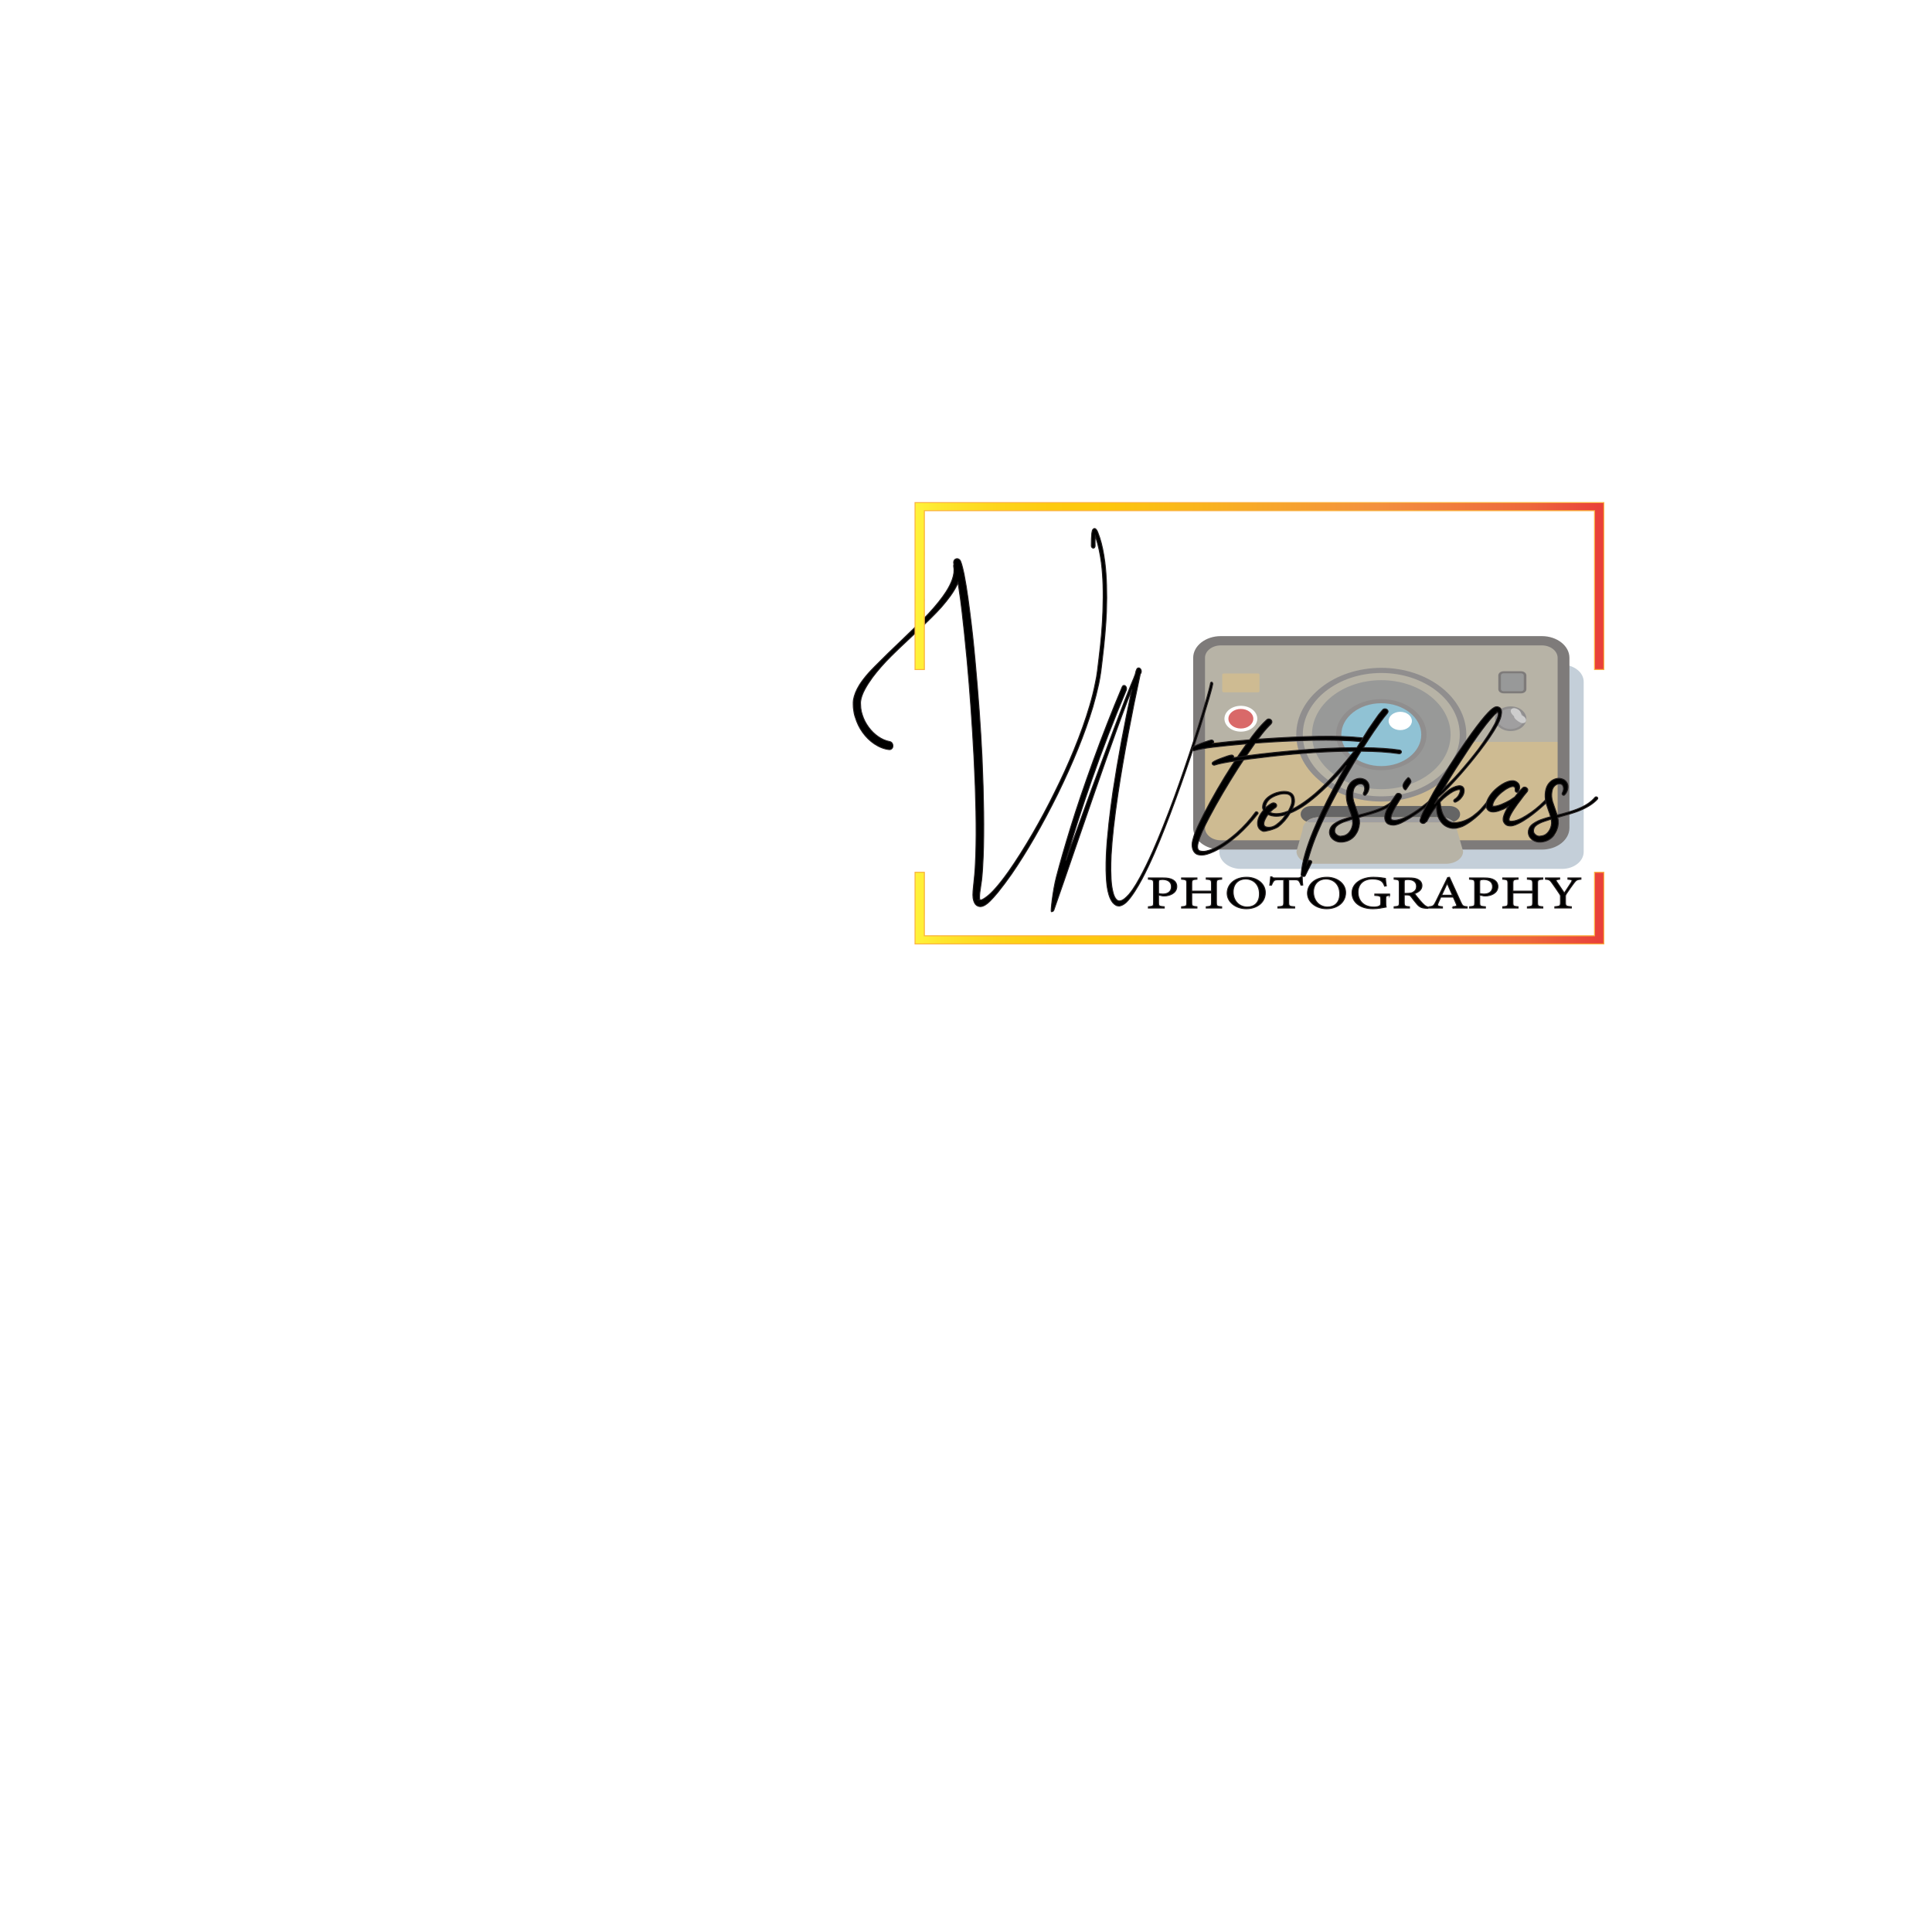 <?xml version="1.0" encoding="UTF-8"?>
<svg id="Layer_1" data-name="Layer 1" xmlns="http://www.w3.org/2000/svg" xmlns:xlink="http://www.w3.org/1999/xlink" viewBox="0 0 2000 2000">
  <defs>
    <linearGradient id="linear-gradient" x1="-39038.45" y1="-53021.07" x2="-39061.74" y2="-53013.14" gradientTransform="translate(39406.56 -52792.32) scale(1 -1)" gradientUnits="userSpaceOnUse">
      <stop offset=".23" stop-color="#faa61a"/>
      <stop offset=".76" stop-color="#ffc20e"/>
    </linearGradient>
    <radialGradient id="radial-gradient" cx="-38959.92" cy="-53051.51" fx="-38959.92" fy="-53051.51" r="133.44" gradientTransform="translate(39406.56 -52792.32) scale(1 -1)" gradientUnits="userSpaceOnUse">
      <stop offset=".35" stop-color="#58ab40"/>
      <stop offset=".76" stop-color="#80c342"/>
    </radialGradient>
    <linearGradient id="linear-gradient-2" x1="55120.19" y1="-52965.25" x2="55120.19" y2="-52937.15" gradientTransform="translate(55537.87 -52792.32) rotate(-180)" xlink:href="#linear-gradient"/>
    <linearGradient id="linear-gradient-3" x1="55459.34" y1="-53021.07" x2="55436.05" y2="-53013.14" gradientTransform="translate(55537.87 -52792.32) rotate(-180)" xlink:href="#linear-gradient"/>
    <linearGradient id="linear-gradient-4" x1="-39377.59" y1="-52965.25" x2="-39377.59" y2="-52937.15" xlink:href="#linear-gradient"/>
    <radialGradient id="radial-gradient-2" cx="-39406.56" fx="-39406.56" xlink:href="#radial-gradient"/>
    <linearGradient id="linear-gradient-5" x1="55056.19" y1="37148.94" x2="55056.19" y2="37177.05" gradientTransform="translate(55473.87 -37062.69) rotate(-180) scale(1 -1)" xlink:href="#linear-gradient"/>
    <radialGradient id="radial-gradient-3" cy="-52792.32" fy="-52792.32" xlink:href="#radial-gradient"/>
    <linearGradient id="linear-gradient-6" x1="-39038.45" y1="37107.66" x2="-39061.74" y2="37115.6" gradientTransform="translate(39406.56 -37077.23)" xlink:href="#linear-gradient"/>
    <linearGradient id="linear-gradient-7" x1="55279.51" y1="37278.53" x2="55279.51" y2="37306.64" gradientTransform="translate(55473.87 -37062.69) rotate(-180) scale(1 -1)" xlink:href="#linear-gradient"/>
    <linearGradient id="linear-gradient-8" x1="-39090.27" y1="37278.53" x2="-39090.27" y2="37306.64" gradientTransform="translate(39342.56 -37062.69)" xlink:href="#linear-gradient"/>
    <linearGradient id="linear-gradient-9" x1="55236.02" y1="-52891.48" x2="55212.73" y2="-52883.54" gradientTransform="translate(55537.87 -52792.32) rotate(-180)" xlink:href="#linear-gradient"/>
    <linearGradient id="linear-gradient-10" x1="-39261.77" y1="-52891.48" x2="-39285.06" y2="-52883.54" xlink:href="#linear-gradient"/>
    <linearGradient id="linear-gradient-11" x1="-39154.27" y1="-52835.66" x2="-39154.27" y2="-52807.55" xlink:href="#linear-gradient"/>
    <radialGradient id="radial-gradient-4" cx="-39183.24" cy="-52921.91" fx="-39183.24" fy="-52921.91" r="133.44" xlink:href="#radial-gradient"/>
    <linearGradient id="linear-gradient-12" x1="55236.02" y1="37237.25" x2="55212.73" y2="37245.19" gradientTransform="translate(55537.87 -37077.23) rotate(-180) scale(1 -1)" xlink:href="#linear-gradient"/>
    <linearGradient id="linear-gradient-13" x1="-39261.77" y1="37237.25" x2="-39285.06" y2="37245.19" gradientTransform="translate(39406.56 -37077.23)" xlink:href="#linear-gradient"/>
    <linearGradient id="linear-gradient-14" x1="55343.51" y1="-52835.66" x2="55343.51" y2="-52807.55" gradientTransform="translate(55537.87 -52792.32) rotate(-180)" xlink:href="#linear-gradient"/>
    <linearGradient id="linear-gradient-15" x1="-39313.59" y1="37148.94" x2="-39313.59" y2="37177.05" gradientTransform="translate(39342.56 -37062.69)" xlink:href="#linear-gradient"/>
    <radialGradient id="radial-gradient-5" cx="-39406.56" cy="-52792.32" fx="-39406.56" fy="-52792.32" xlink:href="#radial-gradient"/>
    <linearGradient id="linear-gradient-16" x1="55459.34" y1="37107.66" x2="55436.05" y2="37115.6" gradientTransform="translate(55537.87 -37077.23) rotate(-180) scale(1 -1)" xlink:href="#linear-gradient"/>
    <pattern id="Foliage" x="0" y="0" width="800" height="800" patternTransform="translate(-2274.89 -12063.97) rotate(-90) scale(.7)" patternUnits="userSpaceOnUse" viewBox="0 0 446.64 259.18">
      <g>
        <rect width="800" height="800" style="fill: none;"/>
        <g>
          <path d="M378.84,190.69c5.52,4.58,10.66,12.46,11.44,22.75,1.08-10.23,3.2-18.13,8.21-23.96,0,0-6.33,3.1-8.62,9.15-2.96-5.25-11.04-7.94-11.04-7.94Z" style="fill: #2c973e;"/>
          <path d="M364.84,139.81c1.22,5.97,6.31,11.18,12.92,13.73-2.71-6.99-1.7-13.8,2.15-19.79-.9,7.77,1.47,13.21,5.79,18.04-1.36-4.83-1.24-9.27,1.08-13.87-.94,8.48,6.17,12.79,15.62,18.44,12.66,7.58,17.28,16.04,19.25,27.23-3.45-6.87-9.9-13.14-27.86-17.29-22.3-5.16-30.39-12.42-28.95-26.49Z" style="fill: #2c973e;"/>
          <path d="M365.11,232.01c-4.69-4.6-6.91-12.18-7.27-21.72-.47-12.53-5.41-17.66-13.33-18.53,11.8,4.58,4.44,17.12,7.94,25.85-6.44-4.79-4.38-20.68-17.63-21.4,9.78,3.2,2.83,16.68,9.29,24.5-7.81-.11-11.4,6.13-21.54,3.23,4.71,3.64,9.96,5.92,18.85,5.92-6.25,3.86-9,8.63-11.31,15.35,10.13-10.59,24.85-14.66,35-13.19Z" style="fill: url(#linear-gradient);"/>
          <path d="M482.48,266.46c29.44,4.02,46.23,20.79,49.15,36.55-3.92-9.25-12.98-15.22-23.6-18.63,10.62,14.01,7.19,31.87,21.12,41.7-10.37-11.04-7.21-24.46-14.9-36.73,12.26,6.9,14.12,16.67,17.02,27.15,4.38,15.84,11.54,20.09,17.22,22.18-11.7.45-28.66-4.53-36.78-20.1-8.61-16.51-1.45-34.41-22.48-43.77,9.6,8.06,14.73,19.52,8.69,34.42,2.26-21.92-20.63-25.5-24.31-40.45-.63,11.53,7.18,21.22,14.55,25.9-10.29-3.37-19.21-8.99-23.42-21.82-6.92,21.39,5.31,38.45,12.9,38.45,2.63,0,4.54-1.67,4.54-4.16,0-6.45-11.64-6.45-14.6-18.85,5.32,10.82,25.55,8.87,25.55,20.76,0,9.74-13.64,14.04-22.36,7.98,6.39,8.34,21.26,8.62,25.55-1.42.66,4.31-1.31,10.76-7.45,13.13-6.99,2.7-13.48-2.48-13.48-2.48,7.64,11.01,20.94,3.67,34.07,3.9,10.87.19,18.11,5.82,21.29,11.18-2.97-1.49-4.64-1.89-7.63-1.95,6.29,3.88,10.85,12.8,9.05,21.47-1.3-6.25-8.57-10.68-22.36-11.63-15.56-1.08-23.81-3.57-29.1-9.3,11.2,4.96,28.94-1.91,40.99,6.03-7.45-8.54-23.93-6.09-35.71-7.98-20.71-3.32-33.32-38.29-31.71-53.63-5.66,23.42,9.46,36.2,12.79,49.13,3.63,14.13-3.37,23.83-9.95,28.8,10.28-15.4-7.42-24.63-4.61-44.36-5.23,19.19,4.44,24.66,4.44,34.6s-8.58,12.99-10.29,25.55c-1.71-12.55-10.29-15.79-10.29-25.55s9.66-15.41,4.44-34.6c2.8,19.73-14.89,28.96-4.61,44.36-6.58-4.98-13.58-14.67-9.95-28.8,3.32-12.93,18.44-25.71,12.79-49.13,1.62,15.35-11,50.31-31.71,53.63-11.78,1.89-28.26-.56-35.72,7.98,12.05-7.94,29.78-1.08,40.99-6.03-5.29,5.73-13.54,8.23-29.1,9.3-13.79.96-21.06,5.38-22.36,11.63-1.8-8.67,2.75-17.59,9.05-21.47-2.99.07-4.66.46-7.63,1.95,3.19-5.36,10.42-10.99,21.29-11.18,13.13-.23,26.42,7.11,34.07-3.9,0,0-6.5,5.18-13.48,2.48-6.15-2.37-8.12-8.82-7.45-13.13,4.29,10.04,19.16,9.76,25.55,1.42-8.72,6.05-22.36,1.75-22.36-7.98,0-11.89,20.23-9.94,25.55-20.76-2.96,12.41-14.6,12.41-14.6,18.85,0,2.49,1.91,4.16,4.54,4.16,7.58,0,19.82-17.06,12.9-38.45-4.2,12.83-13.13,18.45-23.42,21.82,7.37-4.68,15.18-14.37,14.55-25.9-3.68,14.95-26.56,18.53-24.31,40.45-6.03-14.9-.91-26.37,8.7-34.42-21.03,9.36-13.87,27.26-22.48,43.77-8.12,15.57-25.08,20.55-36.78,20.1,5.67-2.09,12.84-6.33,17.22-22.18,2.9-10.48,4.77-20.25,17.02-27.15-7.69,12.27-4.54,25.69-14.9,36.73,13.92-9.83,10.5-27.68,21.11-41.7-10.62,3.41-19.68,9.38-23.6,18.63,2.91-15.76,19.71-32.53,49.15-36.55-30.33-1.29-36.17,15.55-51.46,16.16-9.68.38-18.14-8.39-28.03-13.68,12.11,3.07,31.11,11.33,41.16-2.13,0,0-6.19,5.26-18.28,3.73-12.27-1.56-23.46-9.4-54.12-11.36,30.65-1.96,41.84-9.8,54.12-11.36,12.08-1.54,18.28,3.72,18.28,3.72-10.06-13.46-29.05-5.2-41.16-2.13,9.9-5.29,18.35-14.06,28.03-13.68,15.28.61,21.13,17.45,51.46,16.16-29.44-4.02-46.23-20.79-49.15-36.55,3.92,9.25,12.98,15.22,23.6,18.63-10.62-14.01-7.19-31.87-21.11-41.7,10.37,11.04,7.21,24.46,14.9,36.73-12.26-6.89-14.13-16.67-17.02-27.15-4.38-15.85-11.55-20.09-17.22-22.18,11.7-.45,28.66,4.53,36.78,20.1,8.61,16.51,1.45,34.41,22.48,43.77-9.6-8.06-14.73-19.52-8.7-34.42-2.25,21.92,20.63,25.5,24.31,40.45.63-11.53-7.18-21.22-14.55-25.9,10.29,3.37,19.22,8.99,23.42,21.82,6.93-21.39-5.31-38.45-12.9-38.45-2.63,0-4.54,1.67-4.54,4.16,0,6.45,11.64,6.45,14.6,18.85-5.32-10.82-25.55-8.87-25.55-20.76,0-9.74,13.64-14.04,22.36-7.99-6.39-8.34-21.26-8.62-25.55,1.42-.66-4.31,1.31-10.76,7.45-13.13,6.98-2.7,13.48,2.48,13.48,2.48-7.64-11.01-20.94-3.67-34.07-3.9-10.87-.19-18.11-5.82-21.29-11.18,2.97,1.48,4.64,1.88,7.63,1.95-6.29-3.88-10.85-12.8-9.05-21.47,1.3,6.25,8.57,10.68,22.36,11.63,15.56,1.08,23.81,3.57,29.1,9.3-11.2-4.96-28.94,1.91-40.99-6.03,7.45,8.54,23.93,6.09,35.72,7.98,20.71,3.32,33.32,38.29,31.71,53.63,5.65-23.42-9.46-36.2-12.79-49.13-3.63-14.13,3.37-23.83,9.95-28.8-10.28,15.4,7.42,24.63,4.61,44.36,5.23-19.19-4.44-24.66-4.44-34.6s8.59-13,10.29-25.55c1.71,12.55,10.29,15.79,10.29,25.55s-9.66,15.41-4.44,34.6c-2.8-19.73,14.89-28.96,4.61-44.36,6.58,4.98,13.58,14.67,9.95,28.8-3.33,12.93-18.44,25.71-12.79,49.13-1.62-15.35,11-50.31,31.71-53.63,11.78-1.89,28.26.56,35.71-7.98-12.05,7.94-29.79,1.07-40.99,6.03,5.29-5.74,13.54-8.23,29.1-9.3,13.78-.95,21.06-5.38,22.36-11.63,1.8,8.67-2.76,17.59-9.05,21.47,2.99-.07,4.66-.47,7.63-1.95-3.19,5.36-10.42,10.99-21.29,11.18-13.13.23-26.43-7.11-34.07,3.9,0,0,6.5-5.18,13.48-2.48,6.14,2.37,8.12,8.82,7.45,13.13-4.29-10.04-19.16-9.76-25.55-1.42,8.72-6.05,22.36-1.75,22.36,7.99,0,11.89-20.23,9.94-25.55,20.76,2.95-12.4,14.6-12.4,14.6-18.85,0-2.49-1.91-4.16-4.54-4.16-7.59,0-19.82,17.06-12.9,38.45,4.21-12.83,13.13-18.45,23.42-21.82-7.37,4.68-15.18,14.37-14.55,25.9,3.68-14.95,26.56-18.53,24.31-40.45,6.03,14.9.91,26.37-8.69,34.42,21.03-9.36,13.87-27.26,22.48-43.77,8.12-15.57,25.08-20.55,36.78-20.1-5.68,2.09-12.84,6.33-17.22,22.18-2.9,10.48-4.77,20.25-17.02,27.15,7.69-12.26,4.54-25.69,14.9-36.73-13.92,9.83-10.5,27.68-21.12,41.7,10.62-3.41,19.68-9.38,23.6-18.63-2.92,15.76-19.71,32.53-49.15,36.55,30.33,1.29,36.17-15.55,51.45-16.16,9.68-.38,18.14,8.39,28.04,13.68-12.11-3.07-31.11-11.33-41.16,2.13,0,0,6.19-5.26,18.28-3.72,12.27,1.56,23.46,9.4,54.12,11.36-30.65,1.96-41.84,9.8-54.12,11.36-12.08,1.53-18.28-3.73-18.28-3.73,10.06,13.46,29.05,5.2,41.16,2.13-9.9,5.29-18.35,14.06-28.04,13.68-15.28-.61-21.13-17.45-51.45-16.16ZM515.84,259.19c4.61,1.24,8.63,3.77,14.49,3.77,7.11,0,11.07-2.75,16.74-3.77-5.67-1.02-9.63-3.77-16.74-3.77-5.86,0-9.87,2.53-14.49,3.77ZM443.62,168.87c0,5.12,3.02,8.4,3.02,12.12,0-3.73,3.02-7,3.02-12.12,0-4.57-2.25-6.65-3.02-11.43-.77,4.78-3.02,6.87-3.02,11.43ZM377.44,259.19c-4.61-1.24-8.63-3.77-14.49-3.77-7.11,0-11.07,2.75-16.74,3.77,5.67,1.02,9.63,3.77,16.74,3.77,5.85,0,9.87-2.53,14.49-3.77ZM449.66,349.5c0-5.12-3.02-8.4-3.02-12.12,0,3.72-3.02,7-3.02,12.12,0,4.57,2.25,6.65,3.02,11.43.77-4.78,3.02-6.87,3.02-11.43ZM491.71,259.19c-9.94,0-24.09-4.98-34.95-3.02,3.45-2.1,4.98-3.67,7.45-6.74-4.41.43-6.76.8-10.11,2.31,2.66-6.02,3.19-9.4,3.72-15.44-3.07,3.57-4.64,5.74-6.56,10.65.71-12.42-4.26-15.25-4.61-31.76-.36,16.51-5.32,19.34-4.61,31.76-1.92-4.91-3.49-7.08-6.56-10.65.53,6.04,1.06,9.42,3.73,15.44-3.36-1.51-5.71-1.87-10.12-2.31,2.47,3.07,4,4.64,7.45,6.74-10.87-1.97-25.02,3.02-34.95,3.02,9.94,0,24.09,4.98,34.95,3.02-3.45,2.1-4.98,3.67-7.45,6.74,4.41-.43,6.76-.8,10.12-2.31-2.66,6.02-3.2,9.4-3.73,15.44,3.07-3.57,4.64-5.74,6.56-10.65-.71,12.42,4.26,15.25,4.61,31.76.36-16.51,5.32-19.34,4.61-31.76,1.93,4.91,3.5,7.08,6.56,10.65-.53-6.04-1.06-9.42-3.72-15.44,3.36,1.51,5.71,1.87,10.11,2.31-2.47-3.07-4-4.64-7.45-6.74,10.87,1.96,25.02-3.02,34.95-3.02Z" style="fill: url(#radial-gradient);"/>
          <path d="M391.76,137.92c2.64,13.83,25.37,16.26,30.29,34.06,3.77-19.12,21.29-19.87,21.54-33.11-3.18,7.8-10.84,5.79-15.88,12.12.85-6.15,4.63-11.89,12.38-15.08-7.67-1.08-15.63,1.83-19.12,9.56-2.56-4.17-2.81-8.45-.67-13.87-4.71,3.63-7.49,9.3-5.65,16.56-7.27-7.27-17.9-3.23-22.88-10.23Z" style="fill: url(#linear-gradient-2);"/>
          <path d="M464.86,259.19c-4.26-.66-9.39-3.2-14.13-1.22,2.32-1.8,1.14-3.51,2.53-5.2-1.92,1.39-3.51.5-4.99,2.75,1.54-5.31-.53-8.14-1.63-14.12-1.1,5.98-3.17,8.81-1.63,14.12-1.47-2.24-3.07-1.36-4.98-2.75,1.38,1.68.21,3.39,2.53,5.2-4.74-1.98-9.87.56-14.13,1.22,4.26.67,9.39,3.2,14.13,1.22-2.32,1.8-1.14,3.52-2.53,5.2,1.92-1.39,3.51-.5,4.98-2.74-1.54,5.31.53,8.14,1.63,14.12,1.1-5.98,3.17-8.81,1.63-14.12,1.48,2.24,3.07,1.36,4.99,2.74-1.38-1.68-.21-3.39-2.53-5.2,4.74,1.98,9.87-.55,14.13-1.22Z" style="fill: #ffc20e;"/>
        </g>
        <g>
          <path d="M81.53,232.01c4.69-4.6,6.91-12.18,7.27-21.72.47-12.53,5.41-17.66,13.33-18.53-11.8,4.58-4.44,17.12-7.94,25.85,6.44-4.79,4.38-20.68,17.63-21.4-9.78,3.2-2.84,16.68-9.29,24.5,7.81-.11,11.4,6.13,21.54,3.23-4.72,3.64-9.96,5.92-18.85,5.92,6.25,3.86,9,8.63,11.31,15.35-10.13-10.59-24.85-14.66-35-13.19Z" style="fill: url(#linear-gradient-3);"/>
          <path d="M67.8,190.69c-5.52,4.58-10.66,12.46-11.44,22.75-1.08-10.23-3.2-18.13-8.21-23.96,0,0,6.33,3.1,8.62,9.15,2.96-5.25,11.04-7.94,11.04-7.94Z" style="fill: #2c973e;"/>
          <path d="M81.8,139.81c-1.22,5.97-6.31,11.18-12.92,13.73,2.71-6.99,1.7-13.8-2.15-19.79.9,7.77-1.47,13.21-5.79,18.04,1.36-4.83,1.24-9.27-1.08-13.87.94,8.48-6.17,12.79-15.62,18.44-12.66,7.58-17.28,16.04-19.25,27.23,3.45-6.87,9.9-13.14,27.86-17.29,22.3-5.16,30.39-12.42,28.95-26.49Z" style="fill: #2c973e;"/>
          <path d="M54.88,137.92c-2.64,13.83-25.37,16.26-30.29,34.06-3.77-19.12-21.29-19.87-21.54-33.11,3.18,7.8,10.84,5.79,15.88,12.12-.85-6.15-4.63-11.89-12.38-15.08,7.67-1.08,15.62,1.83,19.12,9.56,2.56-4.17,2.81-8.45.67-13.87,4.71,3.63,7.49,9.3,5.65,16.56,7.27-7.27,17.9-3.23,22.88-10.23Z" style="fill: url(#linear-gradient-4);"/>
          <path d="M35.84,266.46c29.44,4.02,46.23,20.79,49.15,36.55-3.92-9.25-12.98-15.22-23.6-18.63,10.62,14.01,7.19,31.87,21.12,41.7-10.37-11.04-7.21-24.46-14.9-36.73,12.26,6.9,14.12,16.67,17.02,27.15,4.38,15.84,11.54,20.09,17.22,22.18-11.7.45-28.66-4.53-36.78-20.1-8.61-16.51-1.45-34.41-22.48-43.77,9.6,8.06,14.73,19.52,8.69,34.42,2.26-21.92-20.63-25.5-24.31-40.45-.63,11.53,7.18,21.22,14.55,25.9-10.29-3.37-19.21-8.99-23.42-21.82-6.92,21.39,5.31,38.45,12.9,38.45,2.63,0,4.54-1.67,4.54-4.16,0-6.45-11.64-6.45-14.6-18.85,5.32,10.82,25.55,8.87,25.55,20.76,0,9.74-13.64,14.04-22.36,7.98,6.39,8.34,21.26,8.62,25.55-1.42.66,4.31-1.31,10.76-7.45,13.13-6.99,2.7-13.48-2.48-13.48-2.48,7.64,11.01,20.94,3.67,34.07,3.9,10.87.19,18.11,5.82,21.29,11.18-2.97-1.49-4.64-1.89-7.63-1.95,6.29,3.88,10.85,12.8,9.05,21.47-1.3-6.25-8.57-10.68-22.36-11.63-15.56-1.08-23.81-3.57-29.1-9.3,11.2,4.96,28.94-1.91,40.99,6.03-7.45-8.54-23.93-6.09-35.71-7.98-20.71-3.32-33.32-38.29-31.71-53.63-5.66,23.42,9.46,36.2,12.79,49.13,3.63,14.13-3.37,23.83-9.95,28.8,10.28-15.4-7.42-24.63-4.61-44.36-5.23,19.19,4.44,24.66,4.44,34.6S1.71,365.51,0,378.06c-1.7-12.55-10.29-15.79-10.29-25.55s9.66-15.41,4.44-34.6c2.8,19.73-14.89,28.96-4.61,44.36-6.58-4.98-13.58-14.67-9.95-28.8,3.32-12.93,18.44-25.71,12.79-49.13,1.62,15.35-11,50.31-31.71,53.63-11.78,1.89-28.26-.56-35.72,7.98,12.05-7.94,29.78-1.08,40.99-6.03-5.29,5.73-13.54,8.23-29.1,9.3-13.79.96-21.06,5.38-22.36,11.63-1.8-8.67,2.75-17.59,9.05-21.47-2.99.07-4.66.46-7.63,1.95,3.19-5.36,10.42-10.99,21.29-11.18,13.13-.23,26.42,7.11,34.07-3.9,0,0-6.5,5.18-13.48,2.48-6.15-2.37-8.12-8.82-7.45-13.13,4.29,10.04,19.16,9.76,25.55,1.42-8.72,6.05-22.36,1.75-22.36-7.98,0-11.89,20.23-9.94,25.55-20.76-2.96,12.41-14.6,12.41-14.6,18.85,0,2.49,1.91,4.16,4.54,4.16,7.58,0,19.82-17.06,12.9-38.45-4.2,12.83-13.13,18.45-23.42,21.82,7.37-4.68,15.18-14.37,14.55-25.9-3.68,14.95-26.56,18.53-24.31,40.45-6.03-14.9-.91-26.37,8.7-34.42-21.03,9.36-13.87,27.26-22.48,43.77-8.12,15.57-25.08,20.55-36.78,20.1,5.67-2.09,12.84-6.33,17.22-22.18,2.9-10.48,4.77-20.25,17.02-27.15-7.69,12.27-4.54,25.69-14.9,36.73,13.92-9.83,10.5-27.68,21.11-41.7-10.62,3.41-19.68,9.38-23.6,18.63,2.91-15.76,19.71-32.53,49.15-36.55-30.33-1.29-36.17,15.55-51.46,16.16-9.68.38-18.14-8.39-28.03-13.68,12.11,3.07,31.11,11.33,41.16-2.13,0,0-6.19,5.26-18.28,3.73-12.27-1.56-23.46-9.4-54.12-11.36,30.65-1.96,41.84-9.8,54.12-11.36,12.08-1.54,18.28,3.72,18.28,3.72-10.06-13.46-29.05-5.2-41.16-2.13,9.9-5.29,18.35-14.06,28.03-13.68,15.28.61,21.13,17.45,51.46,16.16-29.44-4.02-46.23-20.79-49.15-36.55,3.92,9.25,12.98,15.22,23.6,18.63-10.62-14.01-7.19-31.87-21.11-41.7,10.37,11.04,7.21,24.46,14.9,36.73-12.26-6.89-14.13-16.67-17.02-27.15-4.38-15.85-11.55-20.09-17.22-22.18,11.7-.45,28.66,4.53,36.78,20.1,8.61,16.51,1.45,34.41,22.48,43.77-9.6-8.06-14.73-19.52-8.7-34.42-2.25,21.92,20.63,25.5,24.31,40.45.63-11.53-7.18-21.22-14.55-25.9,10.29,3.37,19.22,8.99,23.42,21.82,6.93-21.39-5.31-38.45-12.9-38.45-2.63,0-4.54,1.67-4.54,4.16,0,6.45,11.64,6.45,14.6,18.85-5.32-10.82-25.55-8.87-25.55-20.76,0-9.74,13.64-14.04,22.36-7.99-6.39-8.34-21.26-8.62-25.55,1.42-.66-4.31,1.31-10.76,7.45-13.13,6.98-2.7,13.48,2.48,13.48,2.48-7.64-11.01-20.94-3.67-34.07-3.9-10.87-.19-18.11-5.82-21.29-11.18,2.97,1.48,4.64,1.88,7.63,1.95-6.29-3.88-10.85-12.8-9.05-21.47,1.3,6.25,8.57,10.68,22.36,11.63,15.56,1.08,23.81,3.57,29.1,9.3-11.2-4.96-28.94,1.91-40.99-6.03,7.45,8.54,23.93,6.09,35.72,7.98,20.71,3.32,33.32,38.29,31.71,53.63,5.65-23.42-9.46-36.2-12.79-49.13-3.63-14.13,3.37-23.83,9.95-28.8-10.28,15.4,7.42,24.63,4.61,44.36,5.23-19.19-4.44-24.66-4.44-34.6S-1.71,152.86,0,140.31c1.71,12.55,10.29,15.79,10.29,25.55s-9.66,15.41-4.44,34.6c-2.8-19.73,14.89-28.96,4.61-44.36,6.58,4.98,13.58,14.67,9.95,28.8-3.33,12.93-18.44,25.71-12.79,49.13-1.62-15.35,11-50.31,31.71-53.63,11.78-1.89,28.26.56,35.71-7.98-12.05,7.94-29.79,1.07-40.99,6.03,5.29-5.74,13.54-8.23,29.1-9.3,13.78-.95,21.06-5.38,22.36-11.63,1.8,8.67-2.76,17.59-9.05,21.47,2.99-.07,4.66-.47,7.63-1.95-3.19,5.36-10.42,10.99-21.29,11.18-13.13.23-26.43-7.11-34.07,3.9,0,0,6.5-5.18,13.48-2.48,6.14,2.37,8.12,8.82,7.45,13.13-4.29-10.04-19.16-9.76-25.55-1.42,8.72-6.05,22.36-1.75,22.36,7.99,0,11.89-20.23,9.94-25.55,20.76,2.96-12.4,14.6-12.4,14.6-18.85,0-2.49-1.91-4.16-4.54-4.16-7.59,0-19.82,17.06-12.9,38.45,4.21-12.83,13.13-18.45,23.42-21.82-7.37,4.68-15.18,14.37-14.55,25.9,3.68-14.95,26.56-18.53,24.31-40.45,6.03,14.9.91,26.37-8.69,34.42,21.03-9.36,13.87-27.26,22.48-43.77,8.12-15.57,25.08-20.55,36.78-20.1-5.68,2.09-12.84,6.33-17.22,22.18-2.9,10.48-4.77,20.25-17.02,27.15,7.69-12.26,4.54-25.69,14.9-36.73-13.92,9.83-10.5,27.68-21.12,41.7,10.62-3.41,19.68-9.38,23.6-18.63-2.92,15.76-19.71,32.53-49.15,36.55,30.33,1.29,36.17-15.55,51.45-16.16,9.68-.38,18.14,8.39,28.04,13.68-12.11-3.07-31.11-11.33-41.16,2.13,0,0,6.19-5.26,18.28-3.72,12.27,1.56,23.46,9.4,54.12,11.36-30.65,1.96-41.84,9.8-54.12,11.36-12.08,1.53-18.28-3.73-18.28-3.73,10.06,13.46,29.05,5.2,41.16,2.13-9.9,5.29-18.35,14.06-28.04,13.68-15.28-.61-21.13-17.45-51.45-16.16ZM69.2,259.19c4.61,1.24,8.63,3.77,14.49,3.77,7.11,0,11.07-2.75,16.74-3.77-5.67-1.02-9.63-3.77-16.74-3.77-5.86,0-9.87,2.53-14.49,3.77ZM-3.02,168.87C-3.02,174,0,177.27,0,181c0-3.73,3.02-7,3.02-12.12,0-4.57-2.25-6.65-3.02-11.43-.77,4.78-3.02,6.87-3.02,11.43ZM-69.2,259.19c-4.61-1.24-8.63-3.77-14.49-3.77-7.11,0-11.07,2.75-16.74,3.77,5.67,1.02,9.63,3.77,16.74,3.77,5.85,0,9.88-2.53,14.49-3.77ZM3.02,349.5C3.02,344.37,0,341.1,0,337.37c0,3.72-3.02,7-3.02,12.12,0,4.57,2.25,6.65,3.02,11.43.77-4.78,3.02-6.87,3.02-11.43ZM45.07,259.19c-9.94,0-24.09-4.98-34.95-3.02,3.45-2.1,4.98-3.67,7.45-6.74-4.41.43-6.76.8-10.11,2.31,2.66-6.02,3.19-9.4,3.72-15.44-3.07,3.57-4.64,5.74-6.56,10.65C5.32,234.52.35,231.7,0,215.18c-.36,16.51-5.32,19.34-4.61,31.76-1.92-4.91-3.49-7.08-6.56-10.65.53,6.04,1.06,9.42,3.73,15.44-3.36-1.51-5.71-1.87-10.12-2.31,2.47,3.07,4,4.64,7.45,6.74-10.87-1.97-25.02,3.02-34.95,3.02,9.94,0,24.09,4.98,34.95,3.02-3.45,2.1-4.98,3.67-7.45,6.74,4.41-.43,6.76-.8,10.12-2.31-2.66,6.02-3.2,9.4-3.73,15.44,3.07-3.57,4.64-5.74,6.56-10.65-.71,12.42,4.26,15.25,4.61,31.76.36-16.51,5.32-19.34,4.61-31.76,1.93,4.91,3.5,7.08,6.56,10.65-.53-6.04-1.06-9.42-3.72-15.44,3.36,1.51,5.71,1.87,10.11,2.31-2.47-3.07-4-4.64-7.45-6.74,10.87,1.96,25.02-3.02,34.95-3.02Z" style="fill: url(#radial-gradient-2);"/>
          <path d="M18.22,259.19c-4.26-.66-9.39-3.2-14.13-1.22,2.32-1.8,1.14-3.51,2.53-5.2-1.92,1.39-3.51.5-4.99,2.75,1.54-5.31-.53-8.14-1.63-14.12-1.1,5.98-3.17,8.81-1.63,14.12-1.47-2.24-3.07-1.36-4.98-2.75,1.38,1.68.2,3.39,2.53,5.2-4.74-1.98-9.87.56-14.13,1.22,4.26.67,9.39,3.2,14.13,1.22-2.32,1.8-1.14,3.52-2.53,5.2,1.92-1.39,3.51-.5,4.98-2.74-1.54,5.31.53,8.14,1.63,14.12,1.1-5.98,3.17-8.81,1.63-14.12,1.48,2.24,3.07,1.36,4.99,2.74-1.38-1.68-.21-3.39-2.53-5.2,4.74,1.98,9.87-.55,14.13-1.22Z" style="fill: #ffc20e;"/>
        </g>
        <g>
          <path d="M391.76,121.26c2.64-13.83,25.37-16.26,30.29-34.06,3.77,19.12,21.29,19.87,21.54,33.12-3.18-7.8-10.84-5.79-15.88-12.12.85,6.15,4.63,11.89,12.38,15.08-7.67,1.08-15.63-1.83-19.12-9.56-2.56,4.17-2.81,8.45-.67,13.87-4.71-3.63-7.49-9.3-5.65-16.56-7.27,7.27-17.9,3.23-22.88,10.23Z" style="fill: url(#linear-gradient-5);"/>
          <path d="M378.84,68.5c5.52-4.58,10.66-12.46,11.44-22.75,1.08,10.23,3.2,18.13,8.21,23.96,0,0-6.33-3.1-8.62-9.15-2.96,5.25-11.04,7.94-11.04,7.94Z" style="fill: #2c973e;"/>
          <path d="M364.84,119.38c1.22-5.97,6.31-11.18,12.92-13.73-2.71,6.99-1.7,13.8,2.15,19.79-.9-7.77,1.47-13.21,5.79-18.04-1.36,4.83-1.24,9.27,1.08,13.87-.94-8.48,6.17-12.79,15.62-18.44,12.66-7.58,17.28-16.04,19.25-27.23-3.45,6.87-9.9,13.14-27.86,17.29-22.3,5.16-30.39,12.42-28.95,26.49Z" style="fill: #2c973e;"/>
          <path d="M482.48,7.27c29.44,4.02,46.23,20.79,49.15,36.55-3.92-9.25-12.98-15.22-23.6-18.63,10.62,14.01,7.19,31.87,21.12,41.7-10.37-11.04-7.21-24.46-14.9-36.73,12.26,6.9,14.12,16.67,17.02,27.15,4.38,15.84,11.54,20.09,17.22,22.18-11.7.45-28.66-4.53-36.78-20.1-8.61-16.51-1.45-34.41-22.48-43.77,9.6,8.06,14.73,19.52,8.69,34.42,2.26-21.92-20.63-25.51-24.31-40.45-.63,11.53,7.18,21.22,14.55,25.9-10.29-3.37-19.21-8.99-23.42-21.82-6.92,21.39,5.31,38.46,12.9,38.46,2.63,0,4.54-1.67,4.54-4.16,0-6.45-11.64-6.45-14.6-18.86,5.32,10.82,25.55,8.87,25.55,20.76,0,9.74-13.64,14.04-22.36,7.98,6.39,8.34,21.26,8.62,25.55-1.42.66,4.31-1.31,10.76-7.45,13.13-6.99,2.7-13.48-2.48-13.48-2.48,7.64,11.01,20.94,3.67,34.07,3.9,10.87.19,18.11,5.82,21.29,11.18-2.97-1.49-4.64-1.89-7.63-1.95,6.29,3.88,10.85,12.79,9.05,21.47-1.3-6.25-8.57-10.68-22.36-11.63-15.56-1.08-23.81-3.57-29.1-9.3,11.2,4.96,28.94-1.91,40.99,6.03-7.45-8.54-23.93-6.09-35.71-7.98-20.71-3.32-33.32-38.29-31.71-53.63-5.66,23.42,9.46,36.2,12.79,49.13,3.63,14.13-3.37,23.83-9.95,28.8,10.28-15.4-7.42-24.63-4.61-44.36-5.23,19.19,4.44,24.66,4.44,34.6s-8.58,12.99-10.29,25.55c-1.71-12.55-10.29-15.79-10.29-25.55s9.66-15.41,4.44-34.6c2.8,19.73-14.89,28.96-4.61,44.36-6.58-4.98-13.58-14.67-9.95-28.8,3.32-12.93,18.44-25.71,12.79-49.13,1.62,15.35-11,50.31-31.71,53.63-11.78,1.89-28.26-.56-35.72,7.98,12.05-7.94,29.78-1.08,40.99-6.03-5.29,5.73-13.54,8.23-29.1,9.3-13.79.96-21.06,5.38-22.36,11.63-1.8-8.67,2.75-17.59,9.05-21.47-2.99.06-4.66.46-7.63,1.95,3.19-5.36,10.42-10.99,21.29-11.18,13.13-.23,26.42,7.11,34.07-3.9,0,0-6.5,5.18-13.48,2.48-6.15-2.37-8.12-8.82-7.45-13.13,4.29,10.04,19.16,9.76,25.55,1.42-8.72,6.05-22.36,1.75-22.36-7.98,0-11.89,20.23-9.94,25.55-20.76-2.96,12.41-14.6,12.41-14.6,18.86,0,2.49,1.91,4.16,4.54,4.16,7.58,0,19.82-17.06,12.9-38.46-4.2,12.83-13.13,18.45-23.42,21.82,7.37-4.68,15.18-14.37,14.55-25.9-3.68,14.95-26.56,18.53-24.31,40.45-6.03-14.9-.91-26.37,8.7-34.42-21.03,9.37-13.87,27.26-22.48,43.77-8.12,15.57-25.08,20.55-36.78,20.1,5.67-2.09,12.84-6.33,17.22-22.18,2.9-10.48,4.77-20.25,17.02-27.15-7.69,12.27-4.54,25.69-14.9,36.73,13.92-9.83,10.5-27.68,21.11-41.7-10.62,3.41-19.68,9.38-23.6,18.63,2.91-15.76,19.71-32.53,49.15-36.55-30.33-1.29-36.17,15.55-51.46,16.16-9.68.38-18.14-8.39-28.03-13.68,12.11,3.07,31.11,11.33,41.16-2.13,0,0-6.19,5.26-18.28,3.73-12.27-1.56-23.46-9.4-54.12-11.36,30.65-1.96,41.84-9.8,54.12-11.36,12.08-1.54,18.28,3.72,18.28,3.72-10.06-13.46-29.05-5.2-41.16-2.13,9.9-5.29,18.35-14.06,28.03-13.68,15.28.61,21.13,17.45,51.46,16.16-29.44-4.02-46.23-20.79-49.15-36.55,3.92,9.25,12.98,15.22,23.6,18.63-10.62-14.01-7.19-31.87-21.11-41.7,10.37,11.04,7.21,24.46,14.9,36.73-12.26-6.89-14.13-16.67-17.02-27.14-4.38-15.85-11.55-20.09-17.22-22.18,11.7-.45,28.66,4.53,36.78,20.1,8.61,16.51,1.45,34.41,22.48,43.77-9.6-8.05-14.73-19.52-8.7-34.42-2.25,21.92,20.63,25.5,24.31,40.45.63-11.53-7.18-21.22-14.55-25.9,10.29,3.37,19.22,8.99,23.42,21.82,6.93-21.39-5.31-38.46-12.9-38.46-2.63,0-4.54,1.67-4.54,4.16,0,6.45,11.64,6.45,14.6,18.85-5.32-10.82-25.55-8.87-25.55-20.76,0-9.74,13.64-14.04,22.36-7.98-6.39-8.34-21.26-8.62-25.55,1.42-.66-4.31,1.31-10.76,7.45-13.13,6.98-2.7,13.48,2.48,13.48,2.48-7.64-11.01-20.94-3.67-34.07-3.9-10.87-.19-18.11-5.82-21.29-11.18,2.97,1.48,4.64,1.88,7.63,1.95-6.29-3.88-10.85-12.8-9.05-21.47,1.3,6.25,8.57,10.68,22.36,11.63,15.56,1.08,23.81,3.57,29.1,9.3-11.2-4.96-28.94,1.91-40.99-6.03,7.45,8.54,23.93,6.09,35.72,7.98,20.71,3.32,33.32,38.29,31.71,53.63,5.65-23.42-9.46-36.2-12.79-49.13-3.63-14.13,3.37-23.83,9.95-28.8-10.28,15.4,7.42,24.63,4.61,44.36,5.23-19.19-4.44-24.66-4.44-34.6s8.59-12.99,10.29-25.55c1.71,12.55,10.29,15.79,10.29,25.55s-9.66,15.41-4.44,34.6c-2.8-19.73,14.89-28.96,4.61-44.36,6.58,4.97,13.58,14.67,9.95,28.8-3.33,12.93-18.44,25.71-12.79,49.13-1.62-15.35,11-50.31,31.71-53.63,11.78-1.89,28.26.56,35.71-7.98-12.05,7.94-29.79,1.07-40.99,6.03,5.29-5.74,13.54-8.23,29.1-9.3,13.78-.96,21.06-5.38,22.36-11.63,1.8,8.67-2.76,17.59-9.05,21.47,2.99-.07,4.66-.47,7.63-1.95-3.19,5.36-10.42,10.98-21.29,11.18-13.13.23-26.43-7.11-34.07,3.9,0,0,6.5-5.18,13.48-2.48,6.14,2.37,8.12,8.82,7.45,13.13-4.29-10.04-19.16-9.76-25.55-1.42,8.72-6.05,22.36-1.75,22.36,7.98,0,11.89-20.23,9.94-25.55,20.76,2.95-12.4,14.6-12.4,14.6-18.85,0-2.49-1.91-4.16-4.54-4.16-7.59,0-19.82,17.06-12.9,38.46,4.21-12.84,13.13-18.45,23.42-21.82-7.37,4.68-15.18,14.37-14.55,25.9,3.68-14.95,26.56-18.53,24.31-40.45,6.03,14.9.91,26.37-8.69,34.42,21.03-9.36,13.87-27.26,22.48-43.77,8.12-15.57,25.08-20.55,36.78-20.1-5.68,2.09-12.84,6.33-17.22,22.18-2.9,10.48-4.77,20.25-17.02,27.14,7.69-12.26,4.54-25.69,14.9-36.73-13.92,9.83-10.5,27.68-21.12,41.7,10.62-3.41,19.68-9.38,23.6-18.63-2.92,15.76-19.71,32.53-49.15,36.55,30.33,1.29,36.17-15.55,51.45-16.16,9.68-.38,18.14,8.39,28.04,13.68-12.11-3.07-31.11-11.33-41.16,2.13,0,0,6.19-5.26,18.28-3.72,12.27,1.56,23.46,9.4,54.12,11.36-30.65,1.96-41.84,9.8-54.12,11.36-12.08,1.53-18.28-3.73-18.28-3.73,10.06,13.46,29.05,5.2,41.16,2.13-9.9,5.29-18.35,14.06-28.04,13.68-15.28-.61-21.13-17.45-51.45-16.16ZM515.84,0c4.61,1.24,8.63,3.77,14.49,3.77,7.11,0,11.07-2.75,16.74-3.77-5.67-1.02-9.63-3.77-16.74-3.77-5.86,0-9.87,2.53-14.49,3.77ZM443.62-90.31c0,5.12,3.02,8.4,3.02,12.12,0-3.73,3.02-7,3.02-12.12,0-4.57-2.25-6.65-3.02-11.44-.77,4.78-3.02,6.87-3.02,11.44ZM377.44,0c-4.61-1.24-8.63-3.77-14.49-3.77-7.11,0-11.07,2.75-16.74,3.77,5.67,1.02,9.63,3.77,16.74,3.77,5.85,0,9.87-2.53,14.49-3.77ZM449.66,90.31c0-5.12-3.02-8.4-3.02-12.12,0,3.72-3.02,7-3.02,12.12,0,4.57,2.25,6.65,3.02,11.43.77-4.78,3.02-6.87,3.02-11.43ZM491.71,0c-9.94,0-24.09-4.98-34.95-3.02,3.45-2.1,4.98-3.67,7.45-6.74-4.41.43-6.76.8-10.11,2.31,2.66-6.02,3.19-9.4,3.72-15.44-3.07,3.57-4.64,5.74-6.56,10.65.71-12.42-4.26-15.25-4.61-31.76-.36,16.51-5.32,19.34-4.61,31.76-1.92-4.91-3.49-7.08-6.56-10.65.53,6.04,1.06,9.42,3.73,15.44-3.36-1.51-5.71-1.87-10.12-2.31,2.47,3.07,4,4.64,7.45,6.74-10.87-1.97-25.02,3.02-34.95,3.02,9.94,0,24.09,4.98,34.95,3.02-3.45,2.1-4.98,3.67-7.45,6.74,4.41-.43,6.76-.79,10.12-2.3-2.66,6.02-3.2,9.4-3.73,15.44,3.07-3.56,4.64-5.74,6.56-10.65-.71,12.42,4.26,15.25,4.61,31.76.36-16.51,5.32-19.34,4.61-31.76,1.93,4.9,3.5,7.08,6.56,10.65-.53-6.04-1.06-9.42-3.72-15.44,3.36,1.51,5.71,1.87,10.11,2.3-2.47-3.07-4-4.64-7.45-6.74,10.87,1.96,25.02-3.02,34.95-3.02Z" style="fill: url(#radial-gradient-3);"/>
          <path d="M365.11,27.17c-4.69,4.6-6.91,12.19-7.27,21.72-.47,12.53-5.41,17.66-13.33,18.53,11.8-4.58,4.44-17.11,7.94-25.85-6.44,4.79-4.38,20.68-17.63,21.4,9.78-3.2,2.83-16.68,9.29-24.5-7.81.11-11.4-6.12-21.54-3.23,4.71-3.63,9.96-5.92,18.85-5.92-6.25-3.86-9-8.62-11.31-15.35,10.13,10.59,24.85,14.67,35,13.19Z" style="fill: url(#linear-gradient-6);"/>
          <path d="M464.86,0c-4.26-.66-9.39-3.2-14.13-1.22,2.32-1.8,1.14-3.52,2.53-5.2-1.92,1.39-3.51.5-4.99,2.74,1.54-5.31-.53-8.14-1.63-14.12-1.1,5.97-3.17,8.81-1.63,14.12-1.47-2.24-3.07-1.36-4.98-2.74,1.38,1.68.21,3.39,2.53,5.2-4.74-1.98-9.87.55-14.13,1.22,4.26.67,9.39,3.2,14.13,1.22-2.32,1.8-1.14,3.52-2.53,5.2,1.92-1.39,3.51-.5,4.98-2.74-1.54,5.31.53,8.14,1.63,14.12,1.1-5.98,3.17-8.81,1.63-14.12,1.48,2.24,3.07,1.36,4.99,2.74-1.38-1.68-.21-3.39-2.53-5.2,4.74,1.98,9.87-.55,14.13-1.22Z" style="fill: #ffc20e;"/>
        </g>
        <g>
          <path d="M168.44,250.86c2.64-13.83,25.37-16.26,30.29-34.06,3.77,19.12,21.29,19.87,21.54,33.12-3.18-7.8-10.84-5.79-15.88-12.12.85,6.15,4.63,11.89,12.38,15.08-7.67,1.08-15.63-1.83-19.12-9.56-2.56,4.17-2.81,8.45-.67,13.87-4.71-3.63-7.49-9.3-5.65-16.56-7.27,7.27-17.9,3.23-22.88,10.23Z" style="fill: url(#linear-gradient-7);"/>
          <path d="M278.2,250.86c-2.64-13.83-25.37-16.26-30.29-34.06-3.77,19.12-21.29,19.87-21.54,33.12,3.18-7.8,10.84-5.79,15.88-12.12-.85,6.15-4.63,11.89-12.38,15.08,7.67,1.08,15.62-1.83,19.12-9.56,2.56,4.17,2.81,8.45.67,13.87,4.71-3.63,7.49-9.3,5.65-16.56,7.27,7.27,17.9,3.23,22.88,10.23Z" style="fill: url(#linear-gradient-8);"/>
          <path d="M304.85,102.42c4.69-4.6,6.91-12.18,7.27-21.72.47-12.53,5.41-17.66,13.33-18.53-11.8,4.58-4.44,17.12-7.94,25.85,6.44-4.79,4.38-20.68,17.63-21.4-9.78,3.2-2.84,16.68-9.29,24.5,7.81-.11,11.4,6.13,21.54,3.23-4.72,3.64-9.96,5.92-18.85,5.92,6.25,3.86,9,8.63,11.31,15.35-10.13-10.59-24.85-14.66-35-13.19Z" style="fill: url(#linear-gradient-9);"/>
          <path d="M155.52,61.1c5.52,4.58,10.66,12.46,11.44,22.75,1.08-10.23,3.2-18.13,8.21-23.96,0,0-6.33,3.1-8.62,9.15-2.96-5.25-11.04-7.94-11.04-7.94Z" style="fill: #2c973e;"/>
          <path d="M141.52,10.21c1.22,5.97,6.31,11.18,12.92,13.73-2.71-6.99-1.7-13.8,2.15-19.79-.9,7.77,1.47,13.21,5.79,18.04-1.36-4.83-1.24-9.27,1.08-13.87-.94,8.48,6.17,12.79,15.62,18.44,12.66,7.58,17.28,16.04,19.25,27.23-3.45-6.87-9.9-13.14-27.86-17.29-22.3-5.16-30.39-12.42-28.95-26.49Z" style="fill: #2c973e;"/>
          <path d="M141.79,102.42c-4.69-4.6-6.91-12.18-7.27-21.72-.47-12.53-5.41-17.66-13.33-18.53,11.8,4.58,4.44,17.12,7.94,25.85-6.44-4.79-4.38-20.68-17.63-21.4,9.78,3.2,2.83,16.68,9.29,24.5-7.81-.11-11.4,6.13-21.54,3.23,4.71,3.64,9.96,5.92,18.85,5.92-6.25,3.86-9,8.63-11.31,15.35,10.13-10.59,24.85-14.66,35-13.19Z" style="fill: url(#linear-gradient-10);"/>
          <path d="M291.12,61.1c-5.52,4.58-10.66,12.46-11.44,22.75-1.08-10.23-3.2-18.13-8.21-23.96,0,0,6.33,3.1,8.62,9.15,2.96-5.25,11.04-7.94,11.04-7.94Z" style="fill: #2c973e;"/>
          <path d="M305.12,10.21c-1.22,5.97-6.31,11.18-12.92,13.73,2.71-6.99,1.7-13.8-2.15-19.79.9,7.77-1.47,13.21-5.79,18.04,1.36-4.83,1.24-9.27-1.08-13.87.94,8.48-6.17,12.79-15.62,18.44-12.66,7.58-17.28,16.04-19.25,27.23,3.45-6.87,9.9-13.14,27.86-17.29,22.3-5.16,30.39-12.42,28.95-26.49Z" style="fill: #2c973e;"/>
          <path d="M278.2,8.33c-2.64,13.83-25.37,16.26-30.29,34.06-3.77-19.12-21.29-19.87-21.54-33.11,3.18,7.8,10.84,5.79,15.88,12.12-.85-6.15-4.63-11.89-12.38-15.08,7.67-1.08,15.62,1.83,19.12,9.56,2.56-4.17,2.81-8.45.67-13.87,4.71,3.63,7.49,9.3,5.65,16.56,7.27-7.27,17.9-3.23,22.88-10.23Z" style="fill: url(#linear-gradient-11);"/>
          <path d="M155.52,198.09c5.52-4.58,10.66-12.46,11.44-22.75,1.08,10.23,3.2,18.14,8.21,23.96,0,0-6.33-3.1-8.62-9.15-2.96,5.25-11.04,7.94-11.04,7.94Z" style="fill: #2c973e;"/>
          <path d="M141.52,248.97c1.22-5.97,6.31-11.18,12.92-13.73-2.71,6.99-1.7,13.8,2.15,19.79-.9-7.77,1.47-13.21,5.79-18.04-1.36,4.83-1.24,9.27,1.08,13.87-.94-8.48,6.17-12.79,15.62-18.44,12.66-7.58,17.28-16.04,19.25-27.23-3.45,6.87-9.9,13.14-27.86,17.29-22.3,5.16-30.39,12.42-28.95,26.49Z" style="fill: #2c973e;"/>
          <path d="M259.16,136.87c29.44,4.02,46.23,20.79,49.15,36.55-3.92-9.25-12.98-15.22-23.6-18.63,10.62,14.01,7.19,31.87,21.12,41.7-10.37-11.04-7.21-24.46-14.9-36.73,12.26,6.9,14.12,16.67,17.02,27.15,4.38,15.84,11.54,20.09,17.22,22.18-11.7.45-28.66-4.53-36.78-20.1-8.61-16.51-1.45-34.41-22.48-43.77,9.6,8.06,14.73,19.52,8.69,34.42,2.26-21.92-20.63-25.5-24.31-40.45-.63,11.53,7.18,21.22,14.55,25.9-10.29-3.37-19.21-8.99-23.42-21.82-6.92,21.39,5.31,38.46,12.9,38.46,2.63,0,4.54-1.67,4.54-4.16,0-6.45-11.64-6.45-14.6-18.85,5.32,10.82,25.55,8.87,25.55,20.76,0,9.74-13.64,14.04-22.36,7.98,6.39,8.34,21.26,8.62,25.55-1.42.66,4.31-1.31,10.76-7.45,13.13-6.99,2.7-13.48-2.48-13.48-2.48,7.64,11.01,20.94,3.67,34.07,3.9,10.87.19,18.11,5.82,21.29,11.18-2.97-1.49-4.64-1.89-7.63-1.95,6.29,3.88,10.85,12.8,9.05,21.47-1.3-6.25-8.57-10.68-22.36-11.63-15.56-1.08-23.81-3.57-29.1-9.3,11.2,4.96,28.94-1.91,40.99,6.03-7.45-8.54-23.93-6.09-35.71-7.98-20.71-3.32-33.32-38.29-31.71-53.63-5.66,23.42,9.46,36.2,12.79,49.13,3.63,14.13-3.37,23.83-9.95,28.8,10.28-15.4-7.42-24.63-4.61-44.36-5.23,19.19,4.44,24.66,4.44,34.6s-8.58,12.99-10.29,25.55c-1.71-12.55-10.29-15.79-10.29-25.55s9.66-15.41,4.44-34.6c2.8,19.73-14.89,28.96-4.61,44.36-6.58-4.98-13.58-14.67-9.95-28.8,3.32-12.93,18.44-25.71,12.79-49.13,1.62,15.35-11,50.31-31.71,53.63-11.78,1.89-28.26-.56-35.72,7.98,12.05-7.94,29.78-1.08,40.99-6.03-5.29,5.73-13.54,8.23-29.1,9.3-13.79.95-21.06,5.38-22.36,11.63-1.8-8.67,2.75-17.59,9.05-21.47-2.99.07-4.66.46-7.63,1.95,3.19-5.36,10.42-10.99,21.29-11.18,13.13-.23,26.42,7.11,34.07-3.9,0,0-6.5,5.18-13.48,2.48-6.15-2.37-8.12-8.82-7.45-13.13,4.29,10.04,19.16,9.76,25.55,1.42-8.72,6.05-22.36,1.75-22.36-7.98,0-11.89,20.23-9.94,25.55-20.76-2.96,12.41-14.6,12.41-14.6,18.85,0,2.49,1.91,4.16,4.54,4.16,7.58,0,19.82-17.06,12.9-38.46-4.2,12.83-13.13,18.45-23.42,21.82,7.37-4.68,15.18-14.37,14.55-25.9-3.68,14.95-26.56,18.53-24.31,40.45-6.03-14.9-.91-26.37,8.7-34.42-21.03,9.36-13.87,27.26-22.48,43.77-8.12,15.57-25.08,20.55-36.78,20.1,5.67-2.09,12.84-6.33,17.22-22.18,2.9-10.48,4.77-20.25,17.02-27.15-7.69,12.27-4.54,25.69-14.9,36.73,13.92-9.83,10.5-27.68,21.11-41.7-10.62,3.41-19.68,9.38-23.6,18.63,2.91-15.76,19.71-32.53,49.15-36.55-30.33-1.29-36.17,15.55-51.46,16.16-9.68.38-18.14-8.39-28.03-13.68,12.11,3.07,31.11,11.33,41.16-2.13,0,0-6.19,5.26-18.28,3.73-12.27-1.56-23.46-9.4-54.12-11.36,30.65-1.96,41.84-9.8,54.12-11.36,12.08-1.54,18.28,3.72,18.28,3.72-10.06-13.46-29.05-5.2-41.16-2.13,9.9-5.29,18.35-14.06,28.03-13.68,15.28.61,21.13,17.45,51.46,16.16-29.44-4.02-46.23-20.79-49.15-36.55,3.92,9.25,12.98,15.22,23.6,18.63-10.62-14.01-7.19-31.87-21.11-41.7,10.37,11.04,7.21,24.46,14.9,36.73-12.26-6.89-14.13-16.67-17.02-27.15-4.38-15.85-11.55-20.09-17.22-22.18,11.7-.45,28.66,4.53,36.78,20.1,8.61,16.51,1.45,34.41,22.48,43.77-9.6-8.06-14.73-19.52-8.7-34.42-2.25,21.92,20.63,25.5,24.31,40.45.63-11.53-7.18-21.22-14.55-25.9,10.29,3.37,19.22,8.99,23.42,21.82,6.93-21.39-5.31-38.46-12.9-38.46-2.63,0-4.54,1.67-4.54,4.16,0,6.45,11.64,6.45,14.6,18.85-5.32-10.82-25.55-8.87-25.55-20.76,0-9.74,13.64-14.04,22.36-7.99-6.39-8.34-21.26-8.62-25.55,1.42-.66-4.31,1.31-10.76,7.45-13.13,6.98-2.7,13.48,2.48,13.48,2.48-7.64-11.01-20.94-3.67-34.07-3.9-10.87-.19-18.11-5.82-21.29-11.18,2.97,1.48,4.64,1.88,7.63,1.95-6.29-3.88-10.85-12.8-9.05-21.47,1.3,6.25,8.57,10.68,22.36,11.63,15.56,1.08,23.81,3.57,29.1,9.3-11.2-4.96-28.94,1.91-40.99-6.03,7.45,8.54,23.93,6.09,35.72,7.98,20.71,3.32,33.32,38.29,31.71,53.63,5.65-23.42-9.46-36.2-12.79-49.13-3.63-14.13,3.37-23.83,9.95-28.8-10.28,15.4,7.42,24.63,4.61,44.36,5.23-19.19-4.44-24.66-4.44-34.6s8.59-13,10.29-25.55c1.71,12.55,10.29,15.79,10.29,25.55s-9.66,15.41-4.44,34.6c-2.8-19.73,14.89-28.96,4.61-44.36,6.58,4.98,13.58,14.67,9.95,28.8-3.33,12.93-18.44,25.71-12.79,49.13-1.62-15.35,11-50.31,31.71-53.63,11.78-1.89,28.26.56,35.71-7.98-12.05,7.94-29.79,1.07-40.99,6.03,5.29-5.74,13.54-8.23,29.1-9.3,13.78-.96,21.06-5.38,22.36-11.63,1.8,8.67-2.76,17.59-9.05,21.47,2.99-.07,4.66-.47,7.63-1.95-3.19,5.36-10.42,10.99-21.29,11.18-13.13.23-26.43-7.11-34.07,3.9,0,0,6.5-5.18,13.48-2.48,6.14,2.37,8.12,8.82,7.45,13.13-4.29-10.04-19.16-9.76-25.55-1.42,8.72-6.05,22.36-1.75,22.36,7.99,0,11.89-20.23,9.94-25.55,20.76,2.95-12.4,14.6-12.4,14.6-18.85,0-2.49-1.91-4.16-4.54-4.16-7.59,0-19.82,17.06-12.9,38.46,4.21-12.83,13.13-18.45,23.42-21.82-7.37,4.68-15.18,14.37-14.55,25.9,3.68-14.95,26.56-18.53,24.31-40.45,6.03,14.9.91,26.37-8.69,34.42,21.03-9.36,13.87-27.26,22.48-43.77,8.12-15.57,25.08-20.55,36.78-20.1-5.68,2.09-12.84,6.33-17.22,22.18-2.9,10.48-4.77,20.25-17.02,27.15,7.69-12.26,4.54-25.69,14.9-36.73-13.92,9.83-10.5,27.68-21.12,41.7,10.62-3.41,19.68-9.38,23.6-18.63-2.92,15.76-19.71,32.53-49.15,36.55,30.33,1.29,36.17-15.55,51.45-16.16,9.68-.38,18.14,8.39,28.04,13.68-12.11-3.07-31.11-11.33-41.16,2.13,0,0,6.19-5.26,18.28-3.72,12.27,1.56,23.46,9.4,54.12,11.36-30.65,1.96-41.84,9.8-54.12,11.36-12.08,1.53-18.28-3.73-18.28-3.73,10.06,13.46,29.05,5.2,41.16,2.13-9.9,5.29-18.35,14.06-28.04,13.68-15.28-.61-21.13-17.45-51.45-16.16ZM292.52,129.59c4.61,1.24,8.63,3.77,14.49,3.77,7.11,0,11.07-2.75,16.74-3.77-5.67-1.02-9.63-3.77-16.74-3.77-5.86,0-9.87,2.53-14.49,3.77ZM220.3,39.28c0,5.12,3.02,8.4,3.02,12.12,0-3.73,3.02-7,3.02-12.12,0-4.57-2.25-6.65-3.02-11.43-.77,4.78-3.02,6.87-3.02,11.43ZM154.12,129.59c-4.61-1.24-8.63-3.77-14.49-3.77-7.11,0-11.07,2.75-16.74,3.77,5.67,1.02,9.63,3.77,16.74,3.77,5.85,0,9.87-2.53,14.49-3.77ZM226.34,219.9c0-5.12-3.02-8.4-3.02-12.12,0,3.72-3.02,7-3.02,12.12,0,4.57,2.25,6.65,3.02,11.43.77-4.78,3.02-6.87,3.02-11.43ZM268.39,129.59c-9.94,0-24.09-4.98-34.95-3.02,3.45-2.1,4.98-3.67,7.45-6.74-4.41.43-6.76.8-10.11,2.31,2.66-6.02,3.19-9.4,3.72-15.44-3.07,3.57-4.64,5.74-6.56,10.65.71-12.42-4.26-15.25-4.61-31.76-.36,16.51-5.32,19.34-4.61,31.76-1.92-4.91-3.49-7.08-6.56-10.65.53,6.04,1.06,9.42,3.73,15.44-3.36-1.51-5.71-1.87-10.12-2.31,2.47,3.07,4,4.64,7.45,6.74-10.87-1.97-25.02,3.02-34.95,3.02,9.94,0,24.09,4.98,34.95,3.02-3.45,2.1-4.98,3.67-7.45,6.74,4.41-.43,6.76-.8,10.12-2.31-2.66,6.02-3.2,9.4-3.73,15.44,3.07-3.57,4.64-5.74,6.56-10.65-.71,12.42,4.26,15.25,4.61,31.76.36-16.51,5.32-19.34,4.61-31.76,1.93,4.91,3.5,7.08,6.56,10.65-.53-6.04-1.06-9.42-3.72-15.44,3.36,1.51,5.71,1.87,10.11,2.31-2.47-3.07-4-4.64-7.45-6.74,10.87,1.96,25.02-3.02,34.95-3.02Z" style="fill: url(#radial-gradient-4);"/>
          <path d="M291.12,198.09c-5.52-4.58-10.66-12.46-11.44-22.75-1.08,10.23-3.2,18.14-8.21,23.96,0,0,6.33-3.1,8.62-9.15,2.96,5.25,11.04,7.94,11.04,7.94Z" style="fill: #2c973e;"/>
          <path d="M305.12,248.97c-1.22-5.97-6.31-11.18-12.92-13.73,2.71,6.99,1.7,13.8-2.15,19.79.9-7.77-1.47-13.21-5.79-18.04,1.36,4.83,1.24,9.27-1.08,13.87.94-8.48-6.17-12.79-15.62-18.44-12.66-7.58-17.28-16.04-19.25-27.23,3.45,6.87,9.9,13.14,27.86,17.29,22.3,5.16,30.39,12.42,28.95,26.49Z" style="fill: #2c973e;"/>
          <path d="M304.85,156.76c4.69,4.6,6.91,12.19,7.27,21.72.47,12.53,5.41,17.66,13.33,18.53-11.8-4.58-4.44-17.11-7.94-25.85,6.44,4.79,4.38,20.68,17.63,21.4-9.78-3.2-2.84-16.67-9.29-24.5,7.81.11,11.4-6.12,21.54-3.23-4.72-3.63-9.96-5.92-18.85-5.92,6.25-3.86,9-8.62,11.31-15.35-10.13,10.59-24.85,14.67-35,13.19Z" style="fill: url(#linear-gradient-12);"/>
          <path d="M141.79,156.76c-4.69,4.6-6.91,12.19-7.27,21.72-.47,12.53-5.41,17.66-13.33,18.53,11.8-4.58,4.44-17.11,7.94-25.85-6.44,4.79-4.38,20.68-17.63,21.4,9.78-3.2,2.83-16.67,9.29-24.5-7.81.11-11.4-6.12-21.54-3.23,4.71-3.63,9.96-5.92,18.85-5.92-6.25-3.86-9-8.62-11.31-15.35,10.13,10.59,24.85,14.67,35,13.19Z" style="fill: url(#linear-gradient-13);"/>
          <path d="M168.44,8.33c2.64,13.83,25.37,16.26,30.29,34.06,3.77-19.12,21.29-19.87,21.54-33.11-3.18,7.8-10.84,5.79-15.88,12.12.85-6.15,4.63-11.89,12.38-15.08-7.67-1.08-15.63,1.83-19.12,9.56-2.56-4.17-2.81-8.45-.67-13.87-4.71,3.63-7.49,9.3-5.65,16.56-7.27-7.27-17.9-3.23-22.88-10.23Z" style="fill: url(#linear-gradient-14);"/>
          <path d="M241.54,129.59c-4.26-.66-9.39-3.2-14.13-1.22,2.32-1.8,1.14-3.51,2.53-5.2-1.92,1.39-3.51.5-4.99,2.75,1.54-5.31-.53-8.14-1.63-14.12-1.1,5.98-3.17,8.81-1.63,14.12-1.47-2.24-3.07-1.36-4.98-2.75,1.38,1.68.2,3.39,2.53,5.2-4.74-1.98-9.87.56-14.13,1.22,4.26.67,9.39,3.2,14.13,1.22-2.32,1.8-1.14,3.52-2.53,5.2,1.92-1.39,3.51-.5,4.98-2.74-1.54,5.31.53,8.14,1.63,14.12,1.1-5.98,3.17-8.81,1.63-14.12,1.48,2.24,3.07,1.36,4.99,2.74-1.38-1.68-.21-3.39-2.53-5.2,4.74,1.98,9.87-.55,14.13-1.22Z" style="fill: #ffc20e;"/>
        </g>
        <g>
          <path d="M54.88,121.26c-2.64-13.83-25.37-16.26-30.29-34.06-3.77,19.12-21.29,19.87-21.54,33.12,3.18-7.8,10.84-5.79,15.88-12.12-.85,6.15-4.63,11.89-12.38,15.08,7.67,1.08,15.62-1.83,19.12-9.56,2.56,4.17,2.81,8.45.67,13.87,4.71-3.63,7.49-9.3,5.65-16.56,7.27,7.27,17.9,3.23,22.88,10.23Z" style="fill: url(#linear-gradient-15);"/>
          <path d="M35.84,7.27c29.44,4.02,46.23,20.79,49.15,36.55-3.92-9.25-12.98-15.22-23.6-18.63,10.62,14.01,7.19,31.87,21.12,41.7-10.37-11.04-7.21-24.46-14.9-36.73,12.26,6.9,14.12,16.67,17.02,27.15,4.38,15.84,11.54,20.09,17.22,22.18-11.7.45-28.66-4.53-36.78-20.1-8.61-16.51-1.45-34.41-22.48-43.77,9.6,8.06,14.73,19.52,8.69,34.42,2.26-21.92-20.63-25.51-24.31-40.45-.63,11.53,7.18,21.22,14.55,25.9-10.29-3.37-19.21-8.99-23.42-21.82-6.92,21.39,5.31,38.46,12.9,38.46,2.63,0,4.54-1.67,4.54-4.16,0-6.45-11.64-6.45-14.6-18.86,5.32,10.82,25.55,8.87,25.55,20.76,0,9.74-13.64,14.04-22.36,7.98,6.39,8.34,21.26,8.62,25.55-1.42.66,4.31-1.31,10.76-7.45,13.13-6.99,2.7-13.48-2.48-13.48-2.48,7.64,11.01,20.94,3.67,34.07,3.9,10.87.19,18.11,5.82,21.29,11.18-2.97-1.49-4.64-1.89-7.63-1.95,6.29,3.88,10.85,12.79,9.05,21.47-1.3-6.25-8.57-10.68-22.36-11.63-15.56-1.08-23.81-3.57-29.1-9.3,11.2,4.96,28.94-1.91,40.99,6.03-7.45-8.54-23.93-6.09-35.71-7.98C18.63,75.46,6.01,40.5,7.63,25.15c-5.66,23.42,9.46,36.2,12.79,49.13,3.63,14.13-3.37,23.83-9.95,28.8,10.28-15.4-7.42-24.63-4.61-44.36-5.23,19.19,4.44,24.66,4.44,34.6S1.71,106.32,0,118.88c-1.7-12.55-10.29-15.79-10.29-25.55S-.63,77.92-5.86,58.73c2.8,19.73-14.89,28.96-4.61,44.36-6.58-4.98-13.58-14.67-9.95-28.8,3.32-12.93,18.44-25.71,12.79-49.13,1.62,15.35-11,50.31-31.71,53.63-11.78,1.89-28.26-.56-35.72,7.98,12.05-7.94,29.78-1.08,40.99-6.03-5.29,5.73-13.54,8.23-29.1,9.3-13.79.96-21.06,5.38-22.36,11.63-1.8-8.67,2.75-17.59,9.05-21.47-2.99.06-4.66.46-7.63,1.95,3.19-5.36,10.42-10.99,21.29-11.18,13.13-.23,26.42,7.11,34.07-3.9,0,0-6.5,5.18-13.48,2.48-6.15-2.37-8.12-8.82-7.45-13.13,4.29,10.04,19.16,9.76,25.55,1.42-8.72,6.05-22.36,1.75-22.36-7.98,0-11.89,20.23-9.94,25.55-20.76-2.96,12.41-14.6,12.41-14.6,18.86,0,2.49,1.91,4.16,4.54,4.16,7.58,0,19.82-17.06,12.9-38.46-4.2,12.83-13.13,18.45-23.42,21.82,7.37-4.68,15.18-14.37,14.55-25.9-3.68,14.95-26.56,18.53-24.31,40.45-6.03-14.9-.91-26.37,8.7-34.42-21.03,9.37-13.87,27.26-22.48,43.77-8.12,15.57-25.08,20.55-36.78,20.1,5.67-2.09,12.84-6.33,17.22-22.18,2.9-10.48,4.77-20.25,17.02-27.15-7.69,12.27-4.54,25.69-14.9,36.73,13.92-9.83,10.5-27.68,21.11-41.7-10.62,3.41-19.68,9.38-23.6,18.63,2.91-15.76,19.71-32.53,49.15-36.55-30.33-1.29-36.17,15.55-51.46,16.16-9.68.38-18.14-8.39-28.03-13.68,12.11,3.07,31.11,11.33,41.16-2.13,0,0-6.19,5.26-18.28,3.73-12.27-1.56-23.46-9.4-54.12-11.36,30.65-1.96,41.84-9.8,54.12-11.36,12.08-1.54,18.28,3.72,18.28,3.72-10.06-13.46-29.05-5.2-41.16-2.13,9.9-5.29,18.35-14.06,28.03-13.68,15.28.61,21.13,17.45,51.46,16.16-29.44-4.02-46.23-20.79-49.15-36.55,3.92,9.25,12.98,15.22,23.6,18.63-10.62-14.01-7.19-31.87-21.11-41.7,10.37,11.04,7.21,24.46,14.9,36.73-12.26-6.89-14.13-16.67-17.02-27.14-4.38-15.85-11.55-20.09-17.22-22.18,11.7-.45,28.66,4.53,36.78,20.1,8.61,16.51,1.45,34.41,22.48,43.77-9.6-8.05-14.73-19.52-8.7-34.42-2.25,21.92,20.63,25.5,24.31,40.45.63-11.53-7.18-21.22-14.55-25.9,10.29,3.37,19.22,8.99,23.42,21.82,6.93-21.39-5.31-38.46-12.9-38.46-2.63,0-4.54,1.67-4.54,4.16,0,6.45,11.64,6.45,14.6,18.85-5.32-10.82-25.55-8.87-25.55-20.76,0-9.74,13.64-14.04,22.36-7.98-6.39-8.34-21.26-8.62-25.55,1.42-.66-4.31,1.31-10.76,7.45-13.13,6.98-2.7,13.48,2.48,13.48,2.48-7.64-11.01-20.94-3.67-34.07-3.9-10.87-.19-18.11-5.82-21.29-11.18,2.97,1.48,4.64,1.88,7.63,1.95-6.29-3.88-10.85-12.8-9.05-21.47,1.3,6.25,8.57,10.68,22.36,11.63,15.56,1.08,23.81,3.57,29.1,9.3-11.2-4.96-28.94,1.91-40.99-6.03,7.45,8.54,23.93,6.09,35.72,7.98C-18.63-75.46-6.01-40.5-7.63-25.15c5.65-23.42-9.46-36.2-12.79-49.13-3.63-14.13,3.37-23.83,9.95-28.8-10.28,15.4,7.42,24.63,4.61,44.36,5.23-19.19-4.44-24.66-4.44-34.6S-1.71-106.32,0-118.88c1.71,12.55,10.29,15.79,10.29,25.55S.63-77.92,5.85-58.73c-2.8-19.73,14.89-28.96,4.61-44.36,6.58,4.97,13.58,14.67,9.95,28.8-3.33,12.93-18.44,25.71-12.79,49.13-1.62-15.35,11-50.31,31.71-53.63,11.78-1.89,28.26.56,35.71-7.98-12.05,7.94-29.79,1.07-40.99,6.03,5.29-5.74,13.54-8.23,29.1-9.3,13.78-.96,21.06-5.38,22.36-11.63,1.8,8.67-2.76,17.59-9.05,21.47,2.99-.07,4.66-.47,7.63-1.95-3.19,5.36-10.42,10.98-21.29,11.18-13.13.23-26.43-7.11-34.07,3.9,0,0,6.5-5.18,13.48-2.48,6.14,2.37,8.12,8.82,7.45,13.13-4.29-10.04-19.16-9.76-25.55-1.42,8.72-6.05,22.36-1.75,22.36,7.98,0,11.89-20.23,9.94-25.55,20.76,2.96-12.4,14.6-12.4,14.6-18.85,0-2.49-1.91-4.16-4.54-4.16-7.59,0-19.82,17.06-12.9,38.46,4.21-12.84,13.13-18.45,23.42-21.82-7.37,4.68-15.18,14.37-14.55,25.9,3.68-14.95,26.56-18.53,24.31-40.45,6.03,14.9.91,26.37-8.69,34.42,21.03-9.36,13.87-27.26,22.48-43.77,8.12-15.57,25.08-20.55,36.78-20.1-5.68,2.09-12.84,6.33-17.22,22.18-2.9,10.48-4.77,20.25-17.02,27.14,7.69-12.26,4.54-25.69,14.9-36.73-13.92,9.83-10.5,27.68-21.12,41.7,10.62-3.41,19.68-9.38,23.6-18.63-2.92,15.76-19.71,32.53-49.15,36.55,30.33,1.29,36.17-15.55,51.45-16.16,9.68-.38,18.14,8.39,28.04,13.68-12.11-3.07-31.11-11.33-41.16,2.13,0,0,6.19-5.26,18.28-3.72,12.27,1.56,23.46,9.4,54.12,11.36-30.65,1.96-41.84,9.8-54.12,11.36-12.08,1.53-18.28-3.73-18.28-3.73,10.06,13.46,29.05,5.2,41.16,2.13-9.9,5.29-18.35,14.06-28.04,13.68-15.28-.61-21.13-17.45-51.45-16.16ZM69.2,0c4.61,1.24,8.63,3.77,14.49,3.77,7.11,0,11.07-2.75,16.74-3.77-5.67-1.02-9.63-3.77-16.74-3.77-5.86,0-9.87,2.53-14.49,3.77ZM-3.02-90.31C-3.02-85.19,0-81.91,0-78.19c0-3.73,3.02-7,3.02-12.12,0-4.57-2.25-6.65-3.02-11.44-.77,4.78-3.02,6.87-3.02,11.44ZM-69.2,0c-4.61-1.24-8.63-3.77-14.49-3.77-7.11,0-11.07,2.75-16.74,3.77,5.67,1.02,9.63,3.77,16.74,3.77,5.85,0,9.88-2.53,14.49-3.77ZM3.02,90.31C3.02,85.19,0,81.91,0,78.19c0,3.72-3.02,7-3.02,12.12,0,4.57,2.25,6.65,3.02,11.43.77-4.78,3.02-6.87,3.02-11.43ZM45.07,0c-9.94,0-24.09-4.98-34.95-3.02,3.45-2.1,4.98-3.67,7.45-6.74-4.41.43-6.76.8-10.11,2.31,2.66-6.02,3.19-9.4,3.72-15.44-3.07,3.57-4.64,5.74-6.56,10.65C5.32-24.66.35-27.49,0-44-.36-27.49-5.32-24.66-4.61-12.24c-1.92-4.91-3.49-7.08-6.56-10.65.53,6.04,1.06,9.42,3.73,15.44-3.36-1.51-5.71-1.87-10.12-2.31,2.47,3.07,4,4.64,7.45,6.74-10.87-1.97-25.02,3.02-34.95,3.02,9.94,0,24.09,4.98,34.95,3.02-3.45,2.1-4.98,3.67-7.45,6.74,4.41-.43,6.76-.79,10.12-2.3-2.66,6.02-3.2,9.4-3.73,15.44,3.07-3.56,4.64-5.74,6.56-10.65C-5.32,24.66-.36,27.49,0,44,.35,27.49,5.32,24.66,4.61,12.24c1.93,4.9,3.5,7.08,6.56,10.65-.53-6.04-1.06-9.42-3.72-15.44,3.36,1.51,5.71,1.87,10.11,2.3-2.47-3.07-4-4.64-7.45-6.74,10.87,1.96,25.02-3.02,34.95-3.02Z" style="fill: url(#radial-gradient-5);"/>
          <path d="M67.8,68.5c-5.52-4.58-10.66-12.46-11.44-22.75-1.08,10.23-3.2,18.13-8.21,23.96,0,0,6.33-3.1,8.62-9.15,2.96,5.25,11.04,7.94,11.04,7.94Z" style="fill: #2c973e;"/>
          <path d="M81.8,119.38c-1.22-5.97-6.31-11.18-12.92-13.73,2.71,6.99,1.7,13.8-2.15,19.79.9-7.77-1.47-13.21-5.79-18.04,1.36,4.83,1.24,9.27-1.08,13.87.94-8.48-6.17-12.79-15.62-18.44-12.66-7.58-17.28-16.04-19.25-27.23,3.45,6.87,9.9,13.14,27.86,17.29,22.3,5.16,30.39,12.42,28.95,26.49Z" style="fill: #2c973e;"/>
          <path d="M81.53,27.17c4.69,4.6,6.91,12.19,7.27,21.72.47,12.53,5.41,17.66,13.33,18.53-11.8-4.58-4.44-17.11-7.94-25.85,6.44,4.79,4.38,20.68,17.63,21.4-9.78-3.2-2.84-16.68-9.29-24.5,7.81.11,11.4-6.12,21.54-3.23-4.72-3.63-9.96-5.92-18.85-5.92,6.25-3.86,9-8.62,11.31-15.35-10.13,10.59-24.85,14.67-35,13.19Z" style="fill: url(#linear-gradient-16);"/>
          <path d="M18.22,0c-4.26-.66-9.39-3.2-14.13-1.22,2.32-1.8,1.14-3.52,2.53-5.2-1.92,1.39-3.51.5-4.99,2.74C3.17-8.98,1.1-11.81,0-17.79-1.1-11.81-3.17-8.98-1.63-3.67c-1.47-2.24-3.07-1.36-4.98-2.74,1.38,1.68.2,3.39,2.53,5.2-4.74-1.98-9.87.55-14.13,1.22,4.26.67,9.39,3.2,14.13,1.22-2.32,1.8-1.14,3.52-2.53,5.2,1.92-1.39,3.51-.5,4.98-2.74C-3.17,8.98-1.1,11.81,0,17.79,1.1,11.81,3.17,8.98,1.63,3.67c1.48,2.24,3.07,1.36,4.99,2.74-1.38-1.68-.21-3.39-2.53-5.2,4.74,1.98,9.87-.55,14.13-1.22Z" style="fill: #ffc20e;"/>
        </g>
      </g>
    </pattern>
    <linearGradient id="Orange_Yellow" data-name="Orange, Yellow" x1="947.23" y1="606.69" x2="1660.31" y2="606.69" gradientUnits="userSpaceOnUse">
      <stop offset="0" stop-color="#fff33b"/>
      <stop offset=".04" stop-color="#fee62d"/>
      <stop offset=".12" stop-color="#fdd51b"/>
      <stop offset=".2" stop-color="#fdca0f"/>
      <stop offset=".28" stop-color="#fdc70c"/>
      <stop offset=".67" stop-color="#f3903f"/>
      <stop offset=".89" stop-color="#ed683c"/>
      <stop offset="1" stop-color="#e93e3a"/>
    </linearGradient>
    <linearGradient id="Orange_Yellow-2" data-name="Orange, Yellow" y1="940.08" y2="940.08" xlink:href="#Orange_Yellow"/>
  </defs>
  <path d="M1138.47,556.78c2.25,6.97,4.01,15.42,5.29,25.37,1.76,14.36,2.3,31.34,1.63,50.96-.61,14.41-2.06,31.13-4.36,50.15l-1.51,12.43c-.58,4.01-1.3,8.14-2.17,12.41-1.61,7.5-3.65,15.49-6.12,23.96-8.25,27.26-20.41,57.32-36.49,90.18-15.9,32.02-31.8,59.6-47.7,82.73-4.69,6.69-9.42,12.99-14.18,18.9-3.39,4.04-6.04,7-7.94,8.86-1.75,1.73-3.34,3.04-4.74,3.91-1.17.72-2.22,1.22-3.13,1.5-1.66.52-3.21.46-4.66-.16-.95-.32-1.78-.91-2.49-1.77-.59-.69-1.06-1.5-1.43-2.42-.49-1.1-.87-2.48-1.13-4.13-.23-1.96-.25-4.35-.04-7.19.1-1.62.31-3.81.62-6.56.31-2.76.51-4.74.61-5.96.78-7.25,1.31-15.49,1.59-24.74.85-26.35.25-59.91-1.82-100.69-1.87-35.62-4.27-69.29-7.18-101.02-2.08-21.79-3.82-38.6-5.23-50.42-1.08-9.39-2.2-17.72-3.36-24.99-.16-1.17-.41-2.82-.77-4.95-1.76,4.23-4.39,8.78-7.87,13.65-2.6,3.6-5.71,7.49-9.34,11.68-3.15,3.5-6.56,7.05-10.21,10.65-4.88,4.93-12.06,11.83-21.55,20.69-9.49,8.86-16.3,15.39-20.46,19.58-7.23,7.18-13.61,14.45-19.13,21.8-3.23,4.42-5.82,8.46-7.79,12.13-2.62,4.8-4.14,9.14-4.56,13.02-.07.91-.07,2.01.03,3.29.06,1.99.13,3.17.21,3.56.28,1.75.47,2.91.59,3.48.42,1.62.75,2.76.98,3.41,1.37,4.44,3.53,8.67,6.49,12.7,2.83,3.86,6.13,7.1,9.9,9.72,3.77,2.63,7.72,4.35,11.86,5.15,1.1.19,1.96.75,2.6,1.68.63.93.9,2,.8,3.22-.05,1.01-.47,1.86-1.25,2.56-.78.7-1.67.99-2.66.88-5.16-.61-10.24-2.59-15.26-5.93-4.62-3.11-8.67-7.09-12.14-11.92-3.35-4.65-5.9-9.91-7.66-15.77-.37-.93-.76-2.35-1.16-4.28-.16-.77-.38-2.23-.65-4.37-.14-.67-.23-2.15-.27-4.45-.07-1.59,0-3.15.21-4.69.82-4.95,2.91-10.15,6.27-15.59,2.39-3.76,5.47-7.79,9.25-12.11,2.64-3,9.52-9.97,20.65-20.89,2.93-2.86,7.32-7.07,13.17-12.64,5.85-5.57,11.04-10.58,15.58-15.05,4.54-4.47,8.8-8.78,12.78-12.94,7.84-8.49,13.89-16.05,18.16-22.66,2.93-4.56,5.08-8.82,6.46-12.78,1.77-5.04,2.26-9.48,1.45-13.32-.12-.98-.03-1.84.25-2.6-.25-.75-.33-1.48-.26-2.2.07-.71.29-1.35.66-1.92.37-.57.84-.96,1.41-1.17.96-.48,1.93-.49,2.9-.03.98.46,1.72,1.25,2.21,2.35.7,1.66,1.39,3.93,2.08,6.8.42,1.62.92,3.77,1.48,6.46.72,3.86,1.47,8.11,2.26,12.76,1.18,7.37,2.38,15.84,3.58,25.4,2.18,16.77,4.02,33.66,5.54,50.66,3.37,36.44,5.79,70.25,7.27,101.45,1.79,41.13,2.19,74.99,1.21,101.56-.35,9.76-.92,18.21-1.72,25.36-.18,1.23-.38,2.6-.6,4.09-.22,1.49-.43,3.01-.64,4.54-.21,1.54-.39,2.77-.55,3.7-.21,1.94-.32,3.76-.32,5.46.07.78.17,1.47.29,2.04l.19.26-.13.02.95.12c.59-.11,1.25-.34,1.98-.68,1.19-.63,2.66-1.61,4.41-2.94,2.73-2.12,5.42-4.69,8.05-7.69,4.03-4.37,8.8-10.43,14.33-18.18,8.02-11.43,16.45-24.73,25.28-39.92,8.1-14.04,15.58-28.07,22.45-42.07,7.41-14.81,14.06-29.43,19.96-43.85,6.72-16.38,12.15-31.61,16.27-45.69,2.49-8.37,4.45-16.29,5.89-23.76.91-4.07,1.62-8.1,2.11-12.1l1.51-12.43c2.33-18.83,3.72-35.44,4.16-49.82.73-19.33.2-36.02-1.58-50.07-1.31-9.64-3.05-17.8-5.24-24.48-.27-.85-.61-1.88-1.04-3.1-.24,2.65-.31,6.11-.22,10.38-.05.61-.25,1.12-.6,1.54-.35.42-.8.6-1.34.56-.54-.05-.99-.28-1.34-.72-.35-.43-.55-.94-.59-1.54,0-5.49.15-9.82.47-12.98.05-.61.15-1.18.31-1.71.16-.93.37-1.62.63-2.07.28-.35.57-.66.87-.92.62-.42,1.27-.44,1.97-.08.42.32.88.83,1.38,1.54.25.35.55.94.9,1.78,1.09,3.09,1.81,5.1,2.18,6.03Z" style="stroke: #231f20; stroke-miterlimit: 10;"/>
  <g id="SVGRepo_iconCarrier" data-name="SVGRepo iconCarrier" style="opacity: .67;">
    <path d="M1617.01,899.49h-332.38c-12.36,0-22.42-7.91-22.42-17.63v-176.11c0-9.72,10.06-17.63,22.42-17.63h332.38c12.36,0,22.42,7.91,22.42,17.63v176.11c0,9.72-10.06,17.63-22.42,17.63h0Z" style="fill: #a7b8c6;"/>
    <path d="M1618.54,680.95c0-9.72-10.06-17.63-22.42-17.63h-332.38c-12.36,0-22.42,7.91-22.42,17.63v115.92h377.23v-115.92h0Z" style="fill: #938d7b;"/>
    <path d="M1263.74,874.66h332.38c12.36,0,22.42-7.91,22.42-17.63v-89.03h-377.27v89.03c0,9.72,10.06,17.63,22.47,17.63Z" style="fill: #b69a5d;"/>
    <path d="M1596.12,879.49h-332.38c-15.75,0-28.56-10.07-28.56-22.45v-176.08c0-12.38,12.81-22.45,28.56-22.45h332.38c15.75,0,28.56,10.07,28.56,22.45v176.08c-.05,12.38-12.81,22.45-28.56,22.45ZM1263.74,668.11c-8.98,0-16.33,5.75-16.33,12.84v176.08c0,7.06,7.31,12.84,16.33,12.84h332.38c8.98,0,16.33-5.75,16.33-12.84v-176.08c0-7.06-7.31-12.84-16.33-12.84h-332.38Z" style="fill: #3e3a39;"/>
    <path d="M1345.27,760.52c0,36.75,37.89,66.54,84.64,66.54s84.64-29.79,84.64-66.54-37.89-66.54-84.64-66.54-84.64,29.79-84.64,66.54Z" style="fill: #938d7b;"/>
    <path d="M1429.91,829.75c-48.55,0-88.02-31.04-88.02-69.2s39.48-69.2,88.02-69.2,88.02,31.04,88.02,69.2-39.48,69.2-88.02,69.2ZM1429.91,696.67c-44.8,0-81.26,28.66-81.26,63.88s36.46,63.85,81.26,63.85,81.26-28.66,81.26-63.88-36.46-63.85-81.26-63.85Z" style="fill: #595757;"/>
    <path d="M1358.17,760.52c-.02,31.15,32.09,56.41,71.71,56.42,39.62.01,71.75-25.23,71.77-56.37v-.05c0-31.15-32.12-56.4-71.74-56.4s-71.74,25.25-71.74,56.4Z" style="fill: #666765;"/>
    <path d="M1385.78,760.52c0,19.16,19.76,34.69,44.13,34.69s44.13-15.53,44.13-34.69c0-19.16-19.75-34.69-44.12-34.7-24.37,0-44.13,15.53-44.13,34.69,0,0,0,0,0,.01Z" style="fill: #5aa4bf;"/>
    <path d="M1429.91,797.33c-25.81,0-46.83-16.53-46.83-36.82s21.02-36.82,46.83-36.82,46.83,16.53,46.83,36.82-21.02,36.82-46.83,36.82ZM1429.91,727.99c-22.83,0-41.37,14.61-41.37,32.53s18.59,32.53,41.37,32.53,41.37-14.61,41.37-32.53-18.54-32.53-41.37-32.53Z" style="fill: #595757;"/>
    <path d="M1437.49,746.33c0,5.23,5.39,9.47,12.05,9.47s12.05-4.24,12.05-9.47-5.39-9.47-12.05-9.47-12.05,4.24-12.05,9.47h0Z" style="fill: #fff;"/>
    <path d="M1364.89,846.04h126.83c5.14,0,9.79,1.88,12.81,4.79,4.06-1.21,6.99-4.33,6.99-7.95,0-4.68-4.87-8.51-10.83-8.51h-143.43c-5.96,0-10.83,3.83-10.83,8.51,0,3.33,2.48,6.21,6,7.63,3.07-2.73,7.49-4.47,12.45-4.47Z" style="fill: #1a1a1a;"/>
    <path d="M1508.19,858.88c0-3.05-1.35-5.82-3.65-8.02-1.17.35-2.48.57-3.84.57h-143.43c-1.71,0-3.34-.32-4.78-.89-2.48,2.23-4.02,5.18-4.02,8.37l-6.36,22.45c0,7.06,7.99,12.84,17.78,12.84h136.93c9.79,0,17.78-5.78,17.78-12.84l-6.41-22.49h0Z" style="fill: #938d7b;"/>
    <path d="M1500.7,851.39c1.35,0,2.62-.21,3.84-.57-3.02-2.91-7.62-4.79-12.81-4.79h-126.83c-4.96,0-9.38,1.74-12.41,4.47,1.44.57,3.07.89,4.78.89h143.43Z" style="fill: #717071;"/>
    <path d="M1548.93,744.06c0,6.46,6.67,11.71,14.89,11.71s14.89-5.24,14.89-11.71-6.67-11.71-14.89-11.71-14.89,5.24-14.89,11.71Z" style="fill: #717071;"/>
    <path d="M1563.82,756.79c-8.93,0-16.24-5.71-16.24-12.77s7.26-12.77,16.24-12.77,16.24,5.71,16.24,12.77-7.26,12.77-16.24,12.77ZM1563.82,733.42c-7.44,0-13.54,4.75-13.54,10.64s6.05,10.64,13.54,10.64,13.54-4.75,13.54-10.64-6.09-10.64-13.54-10.64Z" style="fill: #595757;"/>
    <path d="M1567.33,741.48c-.49,2.02,4.38,5.71,6.93,6.7,2.55.99,5.01.16,5.5-1.85.49-2.02-1.18-4.46-3.73-5.45-.47-.18-.96-.31-1.82-3.17-.39-2.23-3.76-4.36-6.33-4.62-2.57-.26-4.33,1.33-3.95,3.56.29,1.67,1.72,3.28,3.39,4.83Z" style="fill: #b4b4b5;"/>
    <path d="M1269.6,744.06c0,6.48,6.69,11.74,14.93,11.74s14.93-5.26,14.93-11.74-6.69-11.74-14.93-11.74-14.93,5.26-14.93,11.74Z" style="fill: #c71f1f;"/>
    <path d="M1284.54,757.39c-9.38,0-17.01-5.99-17.01-13.37s7.62-13.37,17.01-13.37,17.01,5.99,17.01,13.37-7.62,13.37-17.01,13.37ZM1284.54,733.88c-7.13,0-12.9,4.54-12.9,10.14s5.78,10.14,12.9,10.14,12.9-4.54,12.9-10.14-5.78-10.14-12.9-10.14Z" style="fill: #fff;"/>
    <path d="M1302.22,716.67h-35.37c-.9,0-1.62-.57-1.62-1.28v-16.92c0-.71.72-1.28,1.62-1.28h35.37c.9,0,1.62.57,1.62,1.28v16.92c0,.71-.72,1.28-1.62,1.28Z" style="fill: #b69a5d;"/>
    <path d="M1577.4,716.67h-23.64c-.77,0-1.35-.5-1.35-1.06v-18.59c0-.6.63-1.06,1.35-1.06h23.64c.77,0,1.35.5,1.35,1.06v18.59c0,.57-.59,1.06-1.35,1.06Z" style="fill: #656767;"/>
    <path d="M1574.64,717.74h-18.14c-3.02,0-5.46-1.92-5.46-4.29v-14.26c0-2.38,2.44-4.29,5.46-4.29h18.14c3.02,0,5.46,1.92,5.46,4.29v14.26c.05,2.38-2.44,4.29-5.46,4.29ZM1556.51,697.02c-1.53,0-2.75.96-2.75,2.16v14.26c0,1.21,1.22,2.16,2.75,2.16h18.14c1.53,0,2.75-.96,2.75-2.16v-14.26c0-1.21-1.22-2.16-2.75-2.16h-18.14Z" style="fill: #3e3a39;"/>
  </g>
  <path d="M1253.56,706.39c.28-.24.58-.31.89-.19.31.12.58.37.78.75.2.38.27.76.2,1.13v.11c-.13.81-.43,2.15-.9,4.01-.28,1.05-.62,2.31-1.02,3.81-.53,1.87-1.24,4.37-2.13,7.51-1.35,4.57-2.86,9.54-4.52,14.94-2.51,8.38-5.64,18.24-9.4,29.58-6.64,20.41-13.32,39.81-20.05,58.19-8.15,22.37-15.57,41.25-22.28,56.65-4.66,10.62-8.98,19.65-12.97,27.08-2.31,4.36-4.78,8.6-7.4,12.7-3.44,5.27-6.39,9.07-8.85,11.42-2.28,2.03-4.39,3.25-6.33,3.65-.54.12-.84.19-.89.19l-1.01-.12c-.38.04-1.09-.12-2.12-.46-.12-.06-.74-.48-1.87-1.24-.42-.33-.97-.86-1.65-1.59-1.7-2.1-3.06-4.81-4.06-8.13-.82-2.62-1.44-5.47-1.87-8.55-.64-4.67-1.03-10.31-1.15-16.92-.06-4.94.04-10.44.3-16.51.46-9.5,1.37-20.35,2.72-32.56,1.15-10.29,2.52-20.97,4.1-32.03,5.21-34.32,11.8-69.78,19.76-106.4-1.98,4.92-3.65,9.15-5,12.69-3.83,10.11-7.59,20.28-11.29,30.52-6.58,18.22-13.84,38.77-21.77,61.62l-21.41,61.92c-.17.52-3.72,10.86-10.66,31.01-4.61,13.24-8.19,23.54-10.75,30.91-.05,0-.08.04-.07.12-.05.08-.09.15-.14.23-.09.15-.19.31-.28.46-.05.08-.12.16-.22.24-.1.08-.2.16-.31.25-.1.08-.21.13-.32.14-.1.08-.24.13-.4.15l-.2.02h-.08s-.07.01-.12.02l-.25.02c0-.07-.09-.1-.26-.08-.69-.23,1.51-21.51,5.3-36.02,3.79-14.51,8.73-31.65,14.82-51.42s13.84-42.64,23.26-68.58c9.41-25.94,19.4-51.45,29.98-76.53.31-.76.78-1.24,1.43-1.44.64-.21,1.25-.08,1.82.38.57.46.95,1.11,1.15,1.97.2.85.14,1.66-.17,2.42-13.02,30.83-24.91,61.68-35.67,92.56-10.76,30.87-19.71,58.87-26.86,83.98,1.95-5.71,3.56-10.23,4.83-13.55l22.22-61.34c8.94-24.34,16.49-44.72,22.65-61.16,5.12-13.65,8.97-23.79,11.55-30.44,2.01-5.21,4.01-10.23,5.99-15.08l3.13-7.5c.31-.76.79-2.04,1.43-3.84l.41-1.68c.04-.15.09-.34.15-.56.06-.22.11-.43.14-.61.04-.18.07-.35.11-.5.12-.45.27-.83.46-1.13.24-.9.67-1.52,1.3-1.87.63-.35,1.27-.35,1.94-.02.67.34,1.17.95,1.51,1.82.34.88.38,1.73.14,2.55-.15.67-.46,1.21-.91,1.61-4.51,20.72-8.63,41.11-12.38,61.18-4.3,22.74-7.88,43.66-10.72,62.77-3.8,25.53-6.15,46.74-7.08,63.63-.29,5.85-.4,11.17-.36,15.97.09,6.25.4,11.53.96,15.84.38,2.65.88,5.12,1.5,7.39.7,2.55,1.6,4.54,2.68,5.97,1.15,1.56,2.47,2.31,3.96,2.25,1.43-.06,3.09-.8,4.99-2.21,1.18-.91,2.74-2.4,4.68-4.48,1.82-2.21,3.2-4.05,4.16-5.52,2.07-2.96,4.55-7.08,7.43-12.37,4-7.29,8.34-16.17,13.01-26.65,7.26-16.47,14.75-35.25,22.48-56.34,6.68-18.38,13.33-37.77,19.97-58.18,3.02-9.3,6.1-19.16,9.23-29.57,1.65-5.46,3.1-10.44,4.35-14.92.82-2.77,1.5-5.27,2.05-7.5.4-1.49.71-2.76.94-3.8.44-1.64.7-2.87.78-3.67v-.11c.06-.37.24-.68.52-.92Z" style="stroke: #231f20; stroke-miterlimit: 10;"/>
  <path d="M1409.18,763.67c.39,0,.73.11,1.02.34.29.23.51.5.65.82.15.32.22.66.22,1.02-.1.55-.36.98-.8,1.3-.44.32-.94.48-1.53.48-14.54-1.27-31.13-1.71-49.78-1.3-18.65.41-38.54,1.39-59.67,2.93l-1.6,2.32c-7.27,10.37-12.7,18.38-16.28,24.02-11.34,17.83-21.08,34.44-29.22,49.81-3.39,6.46-5.52,10.73-6.4,12.83l-1.45,3.14-1.31,3.27c-.58,1.18-1.36,3.32-2.33,6.41-1.74,5.64-1.26,8.92,1.45,9.83,2.04.55,4.17.59,6.4.14,1.84-.36,4.17-1.09,6.98-2.18,7.94-3.64,16.04-9.05,24.27-16.24,7.56-6.73,14.1-13.92,19.62-21.56.58-.82,1.31-.96,2.18-.41.87.55,1.02,1.23.44,2.05h-.15c-6.3,8.01-13.03,15.24-20.2,21.7-9.01,7.82-17.3,13.51-24.86,17.06-2.71,1.27-5.19,2.23-7.41,2.87-3.1.91-5.96,1.09-8.58.55-1.84-.36-3.29-1.23-4.36-2.59-.97-1.18-1.65-2.64-2.04-4.37-.58-2.55-.48-5.23.29-8.05l1.02-3.68c.1-.55.32-1.25.65-2.12.34-.87.56-1.34.65-1.43l1.31-3.41,1.45-3.41c.97-2.18,3.1-6.55,6.4-13.1,8.91-17.29,18.65-34.12,29.22-50.49,4.75-7.46,9.79-14.88,15.12-22.24-6.49.55-12.65,1.11-18.46,1.71-5.81.59-11.02,1.16-15.63,1.71-4.6.55-8.53,1.12-11.77,1.71-3.25.59-5.6,1.12-7.05,1.57-.68.27-1.21.41-1.6.41-.48,0-.92-.18-1.31-.55-.68-.64-.87-1.32-.58-2.05.2-.73,1.77-1.75,4.72-3.07,2.96-1.32,5.98-2.5,9.08-3.55,3.1-1.05,5.14-1.66,6.1-1.84.48,0,.97.16,1.45.48.48.32.77.75.87,1.3.09.73-.15,1.32-.73,1.77,10.47-1.27,23.11-2.5,37.94-3.68l2.76-3.82c.58-.73,1.45-1.84,2.62-3.34,1.16-1.5,1.84-2.34,2.03-2.52,3.39-4.18,6.83-7.87,10.32-11.05.68-.64,1.45-.93,2.33-.89.87.05,1.6.36,2.18.96.58.59.87,1.28.87,2.05s-.29,1.43-.87,1.98l-.15.27c-3,2.82-6.15,6.32-9.45,10.51-.2.27-.78,1.05-1.74,2.32-.97,1.27-1.74,2.23-2.33,2.87,48.74-3.46,84.4-3.96,106.98-1.5Z" style="stroke: #231f20; stroke-miterlimit: 10;"/>
  <path d="M1448.92,776.52c.58.07,1.05.32,1.4.74.35.42.48.88.39,1.39-.09.51-.37.92-.85,1.22-.48.31-1.01.42-1.59.35-10.69-1.59-23.79-2.45-39.3-2.6,0,.09-.05.13-.14.13-8.74,14.13-16.76,27.9-24.06,41.32-8.33,15.39-15.27,29.61-20.83,42.66-3.24,7.68-5.91,15.01-8.01,21.99-1.01,3.15-1.82,6.13-2.44,8.93l.42-.9c.56-1.11,1.47-1.42,2.74-.94,1.27.49,1.62,1.28,1.06,2.39l-6.71,13.58c-.56,1.19-4.17.03-4.09-.82.36-6.61,1.85-14.38,4.49-23.32,2.09-7.07,4.76-14.52,8-22.37,5.46-13.22,12.3-27.61,20.53-43.17,4.11-7.86,8.7-16.16,13.76-24.88-1.9,2.32-3.55,4.3-4.97,5.93-9.1,10.24-17.66,18.77-25.67,25.6-5.15,4.41-10.07,8.18-14.75,11.31-4.6,2.88-8.87,5.11-12.81,6.71-1.6,2.74-3.44,5.31-5.52,7.72-2.28,2.58-4.56,4.74-6.85,6.47-3.54,2.43-13.76,5.15-15.61,4.6-1.17-.4-2.2-1-3.09-1.79-.89-.79-1.54-1.73-1.94-2.82-.61-1.51-.79-3.33-.54-5.45.26-1.61.71-3.19,1.36-4.72,1.02-2.3,2.58-4.66,4.66-7.07,0-.08-.03-.19-.08-.32-.05-.13-.12-.19-.22-.19-.4-.84-.61-1.68-.63-2.53,0-.42.03-.85.12-1.27.09-.59.13-.97.12-1.15.72-3.06,2.46-5.72,5.22-7.97,2.38-1.9,5.26-3.44,8.63-4.6,3.85-1.17,7.24-1.61,10.15-1.32,2.13.22,3.89.78,5.27,1.68,1.47.99,2.47,2.37,2.99,4.14.41,1.26.59,2.78.52,4.56-.07,1.53-.38,3.01-.93,4.46-.47,1.02-.98,2.22-1.53,3.58,2.78-1.32,5.71-2.98,8.77-4.98,4.69-3.05,9.56-6.69,14.62-10.93,7.81-6.74,16.23-15.23,25.24-25.47,5.02-5.76,10.23-12.04,15.63-18.82-26.84.14-55.86,1.99-87.05,5.55-31.19,3.56-49.96,6.42-56.31,8.56-.67.27-1.2.4-1.59.41-.48,0-.92-.15-1.32-.48-.69-.5-.89-1.13-.62-1.89.27-.94,3.18-2.47,8.71-4.6,5.53-2.13,9.22-3.3,11.05-3.5.48-.09.97,0,1.46.29.49.29.79.68.9,1.19.11.42.02.85-.27,1.27,16.91-2.67,37.26-5.07,61.06-7.18,23.8-2.12,46.02-3.19,66.67-3.22.09-.17.19-.26.29-.26,4.23-6.85,8.18-13.14,11.84-18.88,2.92-4.28,5.23-7.63,6.93-10.03,1.04-1.54,2.21-3.21,3.54-5.02,1.89-2.32,3.31-4,4.26-5.03.47-.6,1.15-.93,2.02-.99.87-.06,1.65.16,2.34.66.69.5,1.06,1.12,1.13,1.88.06.76-.19,1.44-.76,2.05-.85.95-2.09,2.45-3.69,4.51-1.33,1.72-2.5,3.31-3.54,4.76-1.7,2.32-4.01,5.62-6.93,9.9-3.2,4.71-6.78,10.2-10.73,16.45,15.02.16,27.59.99,37.7,2.5ZM1327.61,848.03c1.23-1.55,2.41-3.13,3.54-4.76l-.14.13c-3.57,1.08-6.9,1.6-10,1.58-3.2-.03-5.97-.66-8.32-1.88-1.23,1.63-2.22,3.26-2.96,4.88-1.31,2.56-1.7,4.64-1.19,6.24.3.67.75,1.17,1.34,1.5.78.41,1.85.64,3.21.7,2.81.12,5.46-.73,7.95-2.55,2.2-1.56,4.39-3.51,6.57-5.83ZM1310.06,834.75v.76c.02.25.02.51.03.76,2.19-2.07,4.44-3.68,6.74-4.82.77-.35,1.57-.43,2.39-.23.83.2,1.49.63,1.99,1.3.4.59.51,1.22.33,1.9-.18.68-.61,1.24-1.28,1.67l-.14.13c-1.72,1.05-3.58,2.6-5.58,4.67,1.86.9,4,1.37,6.42,1.41,2.81.04,5.81-.44,8.99-1.43,1.16-.36,2.41-.8,3.75-1.34,1.12-2.05,2.05-4.06,2.79-6.02.46-1.28.72-2.55.8-3.82.07-1.53-.05-2.79-.37-3.8-.73-2.53-2.69-3.89-5.89-4.09-2.62-.29-5.57.14-8.84,1.3-3.08.99-5.67,2.35-7.77,4.08-2.19,1.9-3.6,4.13-4.23,6.68,0,.09-.05.25-.14.51v.38Z" style="stroke: #231f20; stroke-miterlimit: 10;"/>
  <path d="M1447.54,825.24c.82.59.9,1.25.22,1.98v.14c-4.56,4.91-11.34,9.1-20.35,12.56-3.88,1.45-10.76,3.55-20.64,6.28.48,2.18.68,4.28.58,6.28-.39,4.64-1.89,8.69-4.51,12.15-1.45,1.91-3.2,3.46-5.23,4.64-2.03,1.18-4.36,1.96-6.98,2.32-.39.09-.97.14-1.74.14h-1.89c-1.36-.09-2.66-.41-3.92-.96-2.62-1.09-4.55-2.78-5.81-5.05-.58-1.28-.92-2.5-1.02-3.68,0-1.55.2-2.78.58-3.69.68-2.09,2.08-3.91,4.21-5.46,1.36-1,3.15-2.05,5.38-3.14,1.55-.73,3.49-1.46,5.81-2.18,1.84-.64,4.22-1.32,7.12-2.05-.29-1.18-.58-2.23-.87-3.14-.29-.64-.7-1.73-1.24-3.28-.53-1.55-.99-2.93-1.38-4.16-.39-1.23-.77-2.44-1.16-3.62-1.07-4.28-1.26-8.37-.58-12.28.87-5.19,3.29-9.01,7.27-11.46,2.52-1.45,5.09-2.05,7.7-1.77,1.36.18,2.66.59,3.92,1.23,1.16.64,2.18,1.59,3.05,2.87,1.26,2,1.6,4.32,1.02,6.96-.49,2.28-1.5,4.23-3.05,5.87-.68.73-1.41.77-2.18.14-.58-.55-.73-1.14-.44-1.77v-.14c.87-1.64,1.31-3.14,1.31-4.5,0-1.64-.39-2.91-1.16-3.82-.78-.82-1.79-1.23-3.05-1.23s-2.47.36-3.63,1.09c-2.42,1.55-3.83,4.05-4.22,7.51-.49,3-.24,6.28.73,9.83.19.73,1.4,4.23,3.63,10.51.39.91.78,2.05,1.16,3.41,8.53-2.09,15.26-4.09,20.2-6,8.43-3.19,14.73-7.28,18.9-12.28.68-.73,1.43-.8,2.25-.2ZM1389.76,865.43c3.01-.36,5.48-1.84,7.41-4.44,1.94-2.59,3-5.57,3.2-8.94,0-1.18-.15-2.55-.44-4.09-2.71.82-4.94,1.55-6.69,2.18-2.23.73-4.02,1.45-5.38,2.18-1.84.91-3.29,1.91-4.36,3-1.07,1.18-1.67,2.52-1.82,4.03-.15,1.5.17,2.71.95,3.62.78,1,1.79,1.77,3.05,2.32.58.18,1.16.32,1.74.41l1.16-.14c.49,0,.87-.05,1.16-.14Z" style="stroke: #231f20; stroke-miterlimit: 10;"/>
  <path d="M1485.62,825.17c.82.64.89,1.32.22,2.05,0,.09-.05.14-.15.14-1.16,1.09-3.92,3.36-8.29,6.82-1.16,1-3.97,3.14-8.43,6.41-6.3,4.55-12.45,8.32-18.46,11.33-1.94.91-3.78,1.55-5.52,1.91-1.07.27-2.18.36-3.34.27-1.26,0-2.47-.23-3.63-.68-1.45-.46-2.57-1.36-3.34-2.73-.68-1.09-1.07-2.32-1.16-3.69-.09-1.82.24-3.82,1.02-6,.97-2.91,2.57-6.19,4.8-9.83,1.16-1.82,3.1-4.69,5.81-8.6.48-.73,1.14-1.16,1.96-1.3.82-.14,1.62.02,2.4.48.68.36,1.11.93,1.31,1.71.19.77.09,1.48-.29,2.12-.68,1.18-1.65,2.77-2.91,4.78-1.26,2-2.08,3.32-2.47,3.96-2.04,3.55-3.49,6.41-4.36,8.6-.58,1.45-.87,2.73-.87,3.82,0,.55.05.93.15,1.16.1.23.29.43.58.61,1.65,1,4.46.91,8.43-.27,2.81-.82,5.96-2.18,9.45-4.09,2.62-1.55,5.57-3.41,8.87-5.6,2.13-1.46,4.89-3.55,8.29-6.28,1.16-.91,2.52-2,4.07-3.27,1.74-1.64,2.91-2.82,3.49-3.55l.15-.14c.68-.73,1.43-.77,2.25-.14ZM1455.75,816.98c-.58,1.09-1.41.91-2.47-.55-.78-1.18-1.07-2.46-.87-3.82.48-2.09,2.18-4.59,5.09-7.51.29-.27.73-.14,1.31.41.58.55,1.07,1.25,1.45,2.12.39.87.44,1.57.15,2.12-.2.73-.95,1.98-2.25,3.75-1.31,1.77-2.11,2.93-2.4,3.48Z" style="stroke: #231f20; stroke-miterlimit: 10;"/>
  <path d="M1553.72,734.14c.48,1,.73,2,.73,3,0,.18-.03.39-.07.61-.05.23-.07.41-.07.55v.55c0,.23-.05.43-.15.61-.1,1.09-.39,2.41-.87,3.96-.68,2.09-1.79,4.55-3.34,7.37-3.88,7.1-9.79,15.83-17.73,26.2-6.59,8.55-13.28,16.7-20.06,24.43-9.59,10.83-17.01,18.52-22.24,23.06-.2.09-.39.18-.58.27-1.45,2.46-2.91,5-4.36,7.64,3.2-4,6.64-7.64,10.32-10.92,2.52-2.27,4.94-4.09,7.27-5.46.97-.45,1.65-.77,2.04-.96,1.45-.64,2.23-.96,2.33-.96l2.47-.55,1.31-.14c.87,0,1.5.09,1.89.27,1.26.36,2.18,1.23,2.76,2.59.29.91.39,1.87.29,2.87-.1,1.55-.58,3.09-1.45,4.64-.87,1.36-1.84,2.59-2.91,3.69-1.26,1.18-2.62,2.09-4.07,2.73-.97.45-1.7.27-2.18-.55-.39-.82-.2-1.46.58-1.91v-.14c2.23-1.36,3.87-3.18,4.94-5.46.58-1.27.92-2.36,1.02-3.28,0-.36-.05-.77-.15-1.23-.1-.18-.2-.27-.29-.27h-1.16c-.2,0-.51.07-.95.2s-.7.2-.8.2c-.29.09-.65.23-1.09.41-.44.18-.7.27-.8.27l-1.89.82c-2.03,1.09-4.31,2.64-6.83,4.64-2.33,1.73-4.6,3.82-6.83,6.28.39,3.82.92,6.82,1.6,9.01.87,3.18,2.18,5.82,3.92,7.92,1.94,2.36,4.22,3.82,6.83,4.37l.87.14h3.34c1.07-.09,2.62-.36,4.65-.82,3.1-.73,6.15-1.96,9.16-3.68,2.33-1.28,5.04-3.28,8.14-6,2.42-2.09,4.75-4.55,6.98-7.37,2.33-2.64,4.26-5.32,5.81-8.05.48-.91,1.19-1.14,2.11-.68.92.46,1.14,1.14.65,2.05h-.15c-3.78,5.55-8.24,10.87-13.37,15.97-2.71,2.55-5.43,4.82-8.14,6.82-3.78,2.73-6.93,4.64-9.45,5.73-2.33.82-4.22,1.36-5.67,1.64-.87.18-1.89.27-3.05.27h-1.45c-.87-.09-1.45-.18-1.74-.27-4.36-.91-7.8-3.14-10.32-6.69-2.23-2.91-3.59-6.37-4.07-10.37-.29-1.73-.39-3.6-.29-5.6-.1.09-.29.29-.58.61-.29.32-.49.57-.58.75-3.49,4.55-6.44,9.28-8.87,14.19-.19.45-.58.73-1.16.82-.87,1.36-2.13,1.82-3.78,1.36-.78-.27-1.38-.75-1.82-1.43s-.51-1.43-.22-2.25c.49-1.82,1.45-4.37,2.91-7.64.87-1.91,2.03-4.28,3.49-7.1,2.13-4,4.65-8.64,7.56-13.92,4.36-7.55,9.79-16.51,16.28-26.88,5.91-9.28,11.77-18.06,17.59-26.34,7.56-10.83,13.95-19.29,19.19-25.38,2.23-2.55,4.12-4.55,5.67-6,1.45-1.27,2.71-2.23,3.78-2.87.58-.27,1.07-.5,1.45-.68.29-.09.68-.14,1.16-.14.39-.09.63-.09.73,0,.29,0,.58.05.87.14.19,0,.53.14,1.02.41.39.18.68.36.87.55.48.36.82.82,1.02,1.36ZM1550.38,742.61c.39-1.36.63-2.5.73-3.41,0-.55-.12-1.05-.36-1.5-.24-.45-.56-.68-.95-.68-.1,0-.2.05-.29.14h-.15c0,.09.05.14.15.14.19.09.39.14.58.14-.1.09-.2.14-.29.14-.58.36-1.41,1.05-2.47,2.05-1.36,1.36-3.05,3.23-5.09,5.6-5.04,6-11.24,14.38-18.61,25.11-5.33,8.01-11.05,16.74-17.15,26.2-3.68,5.73-7.85,12.56-12.5,20.47,1.45-1.45,3.29-3.28,5.52-5.46,4.26-4.28,7.85-8.1,10.76-11.46,7.56-8.64,14.24-16.79,20.06-24.43,7.65-10.37,13.32-19.06,17.01-26.07,1.36-2.73,2.37-5.05,3.05-6.96Z" style="stroke: #231f20; stroke-miterlimit: 10;"/>
  <path d="M1604.45,825.17c.77.64.82,1.36.15,2.18-6.2,6-12.06,11.14-17.59,15.42-2.71,2.18-5.91,4.41-9.59,6.69-1.74,1.09-3.54,2.09-5.38,3-2.33,1.18-4.36,1.96-6.1,2.32-1.26.27-2.52.32-3.78.14-1.74-.18-3.15-.87-4.21-2.05-.58-.64-1.02-1.28-1.31-1.91-.39-.64-.58-1.36-.58-2.18-.1-1.28.05-2.5.44-3.68.77-2.73,2.37-6.1,4.8-10.1-1.74,1-3.39,1.86-4.94,2.59-1.94.82-3.73,1.5-5.38,2.05-2.52.73-4.65,1-6.4.82-1.84-.18-3.29-.84-4.36-1.98-1.07-1.14-1.6-2.57-1.6-4.3,0-2.18.39-4.19,1.16-6,2.81-6.19,7.85-11.6,15.12-16.24,1.94-1.18,3.68-2.05,5.23-2.59,2.33-.91,4.55-1.27,6.69-1.09,1.55.27,2.81.82,3.78,1.64,1.26.91,2.03,2.05,2.33,3.41.48,2.09.05,4.14-1.31,6.14-.68.82-1.45.96-2.33.41-.49-.36-.73-.82-.73-1.36.1-1.82-.1-3.05-.58-3.69-.2-.18-.44-.32-.73-.41-.58-.18-.97-.27-1.16-.27-1.36.18-2.52.5-3.49.96-1.07.46-2.42,1.18-4.07,2.18-2.71,1.82-5.14,3.82-7.27,6-2.42,2.46-4.17,4.87-5.23,7.23-.49,1-.78,2.23-.87,3.68v.41h.29c.87.18,2.18.09,3.92-.27,1.45-.36,3-.87,4.65-1.5,3.49-1.46,6.49-2.91,9.01-4.37,2.04-1.28,3.73-2.41,5.09-3.41.1-.09.17-.16.22-.2.05-.04.07-.11.07-.2,1.07-1.36,2.28-2.87,3.63-4.5,1.74-2,3.1-3.46,4.07-4.37.58-.64,1.31-.96,2.18-.96s1.6.27,2.18.82c.68.55,1.04,1.18,1.09,1.91.05.73-.17,1.41-.65,2.05l-.15.14c-1.07,1.18-2.23,2.59-3.49,4.23l-3.34,4.5c-1.84,2.27-4.02,5.28-6.54,9.01-2.52,3.82-4.17,6.87-4.94,9.14-.2.64-.29,1.27-.29,1.91v.41l.15.41c.19.27.48.5.87.68.58.18,1.26.23,2.03.14,3-.18,6.49-1.32,10.47-3.41,2.62-1.36,5.81-3.37,9.59-6,6.01-4.28,11.68-9.37,17.01-15.28.68-.82,1.4-.91,2.18-.27Z" style="stroke: #231f20; stroke-miterlimit: 10;"/>
  <path d="M1653.36,825.24c.82.59.9,1.25.22,1.98v.14c-4.56,4.91-11.34,9.1-20.35,12.56-3.88,1.45-10.76,3.55-20.64,6.28.48,2.18.68,4.28.58,6.28-.39,4.64-1.89,8.69-4.51,12.15-1.45,1.91-3.2,3.46-5.23,4.64-2.03,1.18-4.36,1.96-6.98,2.32-.39.09-.97.14-1.74.14h-1.89c-1.36-.09-2.66-.41-3.92-.96-2.62-1.09-4.55-2.78-5.81-5.05-.58-1.28-.92-2.5-1.02-3.68,0-1.55.2-2.78.58-3.69.68-2.09,2.08-3.91,4.21-5.46,1.36-1,3.15-2.05,5.38-3.14,1.55-.73,3.49-1.46,5.81-2.18,1.84-.64,4.22-1.32,7.12-2.05-.29-1.18-.58-2.23-.87-3.14-.29-.64-.7-1.73-1.24-3.28-.53-1.55-.99-2.93-1.38-4.16-.39-1.23-.77-2.44-1.16-3.62-1.07-4.28-1.26-8.37-.58-12.28.87-5.19,3.29-9.01,7.27-11.46,2.52-1.45,5.09-2.05,7.7-1.77,1.36.18,2.66.59,3.92,1.23,1.16.64,2.18,1.59,3.05,2.87,1.26,2,1.6,4.32,1.02,6.96-.49,2.28-1.5,4.23-3.05,5.87-.68.73-1.41.77-2.18.14-.58-.55-.73-1.14-.44-1.77v-.14c.87-1.64,1.31-3.14,1.31-4.5,0-1.64-.39-2.91-1.16-3.82-.78-.82-1.79-1.23-3.05-1.23s-2.47.36-3.63,1.09c-2.42,1.55-3.83,4.05-4.22,7.51-.49,3-.24,6.28.73,9.83.19.73,1.4,4.23,3.63,10.51.39.91.78,2.05,1.16,3.41,8.53-2.09,15.26-4.09,20.2-6,8.43-3.19,14.73-7.28,18.9-12.28.68-.73,1.43-.8,2.25-.2ZM1595.58,865.43c3.01-.36,5.48-1.84,7.41-4.44,1.94-2.59,3-5.57,3.2-8.94,0-1.18-.15-2.55-.44-4.09-2.71.82-4.94,1.55-6.69,2.18-2.23.73-4.02,1.45-5.38,2.18-1.84.91-3.29,1.91-4.36,3-1.07,1.18-1.67,2.52-1.82,4.03-.15,1.5.17,2.71.95,3.62.78,1,1.79,1.77,3.05,2.32.58.18,1.16.32,1.74.41l1.16-.14c.49,0,.87-.05,1.16-.14Z" style="stroke: #231f20; stroke-miterlimit: 10;"/>
  <path d="M1204.17,908.81c4.24,0,7.64.62,10.09,2.06,2.33,1.39,3.94,3.65,3.94,6.82,0,7.01-7.46,9.84-13.13,9.84-.66,0-1.25-.05-1.61-.1l-4.12-.86v7.49c0,4.03.42,4.13,5.91,4.61v1.34h-16.47v-1.34c5.13-.43,5.37-.72,5.37-4.7v-19.06c0-4.27-.66-4.37-5.37-4.75v-1.34h15.4ZM1199.34,924.9c.72.29,2.33.62,4.36.62,4,0,8.95-1.63,8.95-7.68,0-5.28-4.3-7.39-9.31-7.39-1.73,0-2.98.24-3.34.58-.48.34-.66.91-.66,2.21v11.67Z" style="stroke: #231f20; stroke-miterlimit: 10;"/>
  <path d="M1264.68,910.16c-4.95.38-5.43.62-5.43,4.66v19.25c0,4.03.54,4.18,5.43,4.61v1.34h-15.99v-1.34c4.95-.48,5.43-.58,5.43-4.61v-9.6h-20.41v9.6c0,3.98.48,4.13,5.37,4.61v1.34h-15.93v-1.34c4.83-.43,5.37-.58,5.37-4.61v-19.25c0-4.03-.54-4.27-5.37-4.66v-1.34h15.93v1.34c-4.77.34-5.37.67-5.37,4.66v7.63h20.41v-7.63c0-3.98-.66-4.32-5.43-4.66v-1.34h15.99v1.34Z" style="stroke: #231f20; stroke-miterlimit: 10;"/>
  <path d="M1290.52,908.14c10.2,0,19.33,6.29,19.33,15.84,0,10.32-8.71,16.75-19.69,16.75s-19.81-7.01-19.81-16.03,7.58-16.56,20.17-16.56ZM1289.33,909.92c-6.68,0-12.77,4.51-12.77,13.49s6.09,15.51,14.56,15.51c7.22,0,12.65-4.32,12.65-13.59,0-10.08-6.62-15.41-14.44-15.41Z" style="stroke: #231f20; stroke-miterlimit: 10;"/>
  <path d="M1346.79,916.35c-.54-1.54-1.25-3.12-1.91-3.98-.95-1.3-1.55-1.63-4.83-1.63h-5.97v23.38c0,3.74.48,4.27,6.15,4.56v1.34h-17.37v-1.34c5.55-.29,6.03-.77,6.03-4.56v-23.38h-5.43c-3.28,0-4.24.29-5.25,1.73-.72.96-1.19,2.11-1.97,3.89h-1.79c.36-2.93.72-5.95.9-8.64h1.37c.89,1.15,1.55,1.1,3.22,1.1h23.63c1.67,0,2.15-.19,3.04-1.1h1.43c0,2.26.24,5.71.54,8.5l-1.79.14Z" style="stroke: #231f20; stroke-miterlimit: 10;"/>
  <path d="M1373.65,908.14c10.2,0,19.34,6.29,19.34,15.84,0,10.32-8.71,16.75-19.69,16.75s-19.81-7.01-19.81-16.03,7.58-16.56,20.17-16.56ZM1372.46,909.92c-6.68,0-12.77,4.51-12.77,13.49s6.09,15.51,14.56,15.51c7.22,0,12.65-4.32,12.65-13.59,0-10.08-6.62-15.41-14.44-15.41Z" style="stroke: #231f20; stroke-miterlimit: 10;"/>
  <path d="M1438.52,926.91c-3.7.38-3.94.67-3.94,3.5v4.03c0,1.68.06,3.26.36,4.56-3.7.67-8.53,1.73-13.55,1.73-13.55,0-21.78-6.77-21.78-16.42,0-10.13,10.26-16.18,22.2-16.18,6.09,0,10.56.96,12.41,1.2.12,1.78.42,4.7.9,7.73l-1.79.29c-1.43-4.08-3.16-5.81-6.92-6.82-1.37-.38-3.82-.62-5.55-.62-9.13,0-15.04,5.04-15.04,13.83,0,7.63,4.89,15.22,16.47,15.22,2.03,0,3.88-.34,5.07-.82,1.25-.58,2.03-1.1,2.03-3.07v-3.94c0-3.5-.48-3.89-6.21-4.22v-1.39h15.34v1.39Z" style="stroke: #231f20; stroke-miterlimit: 10;"/>
  <path d="M1478.56,940.4c-.78,0-1.43-.05-2.21-.1-4.36-.24-6.68-1.15-9.31-4.13-2.21-2.45-4.36-5.47-6.27-7.92-1.19-1.54-1.97-1.82-5.01-1.82h-2.09v7.54c0,4.08.66,4.32,5.43,4.7v1.34h-15.93v-1.34c4.95-.43,5.37-.62,5.37-4.7v-19.15c0-4.08-.66-4.22-5.37-4.66v-1.34h15.22c4.36,0,7.28.43,9.55,1.63,2.45,1.25,4.06,3.41,4.06,6.34,0,4.13-3.28,6.72-7.7,8.26,1.07,1.49,3.64,4.7,5.43,6.86,2.21,2.54,3.34,3.74,4.71,4.94,1.61,1.39,2.98,1.92,4.36,2.21l-.24,1.34ZM1456.54,924.8c3.1,0,5.07-.38,6.56-1.39,2.33-1.39,3.28-3.31,3.28-5.9,0-5.14-4.24-7.01-8.83-7.01-1.73,0-2.74.19-3.16.48-.54.34-.72.82-.72,2.06v11.76h2.87Z" style="stroke: #231f20; stroke-miterlimit: 10;"/>
  <path d="M1504.1,940.02v-1.34c3.88-.38,4.36-.86,3.52-2.69-.78-1.87-1.97-4.27-3.22-7.3h-12.89c-.96,2.16-1.85,4.03-2.69,6-1.31,3.12-.48,3.5,4.42,3.98v1.34h-13.79v-1.34c3.76-.38,4.71-.72,6.8-5.04l12.35-25.2,1.91-.29c3.76,8.21,7.88,17.28,11.64,25.59,1.91,4.18,2.45,4.56,6.68,4.94v1.34h-14.74ZM1498.13,914.43c-1.91,4.13-3.94,8.5-5.73,12.29h11.16l-5.43-12.29Z" style="stroke: #231f20; stroke-miterlimit: 10;"/>
  <path d="M1536.62,908.81c4.24,0,7.64.62,10.09,2.06,2.33,1.39,3.94,3.65,3.94,6.82,0,7.01-7.46,9.84-13.13,9.84-.66,0-1.25-.05-1.61-.1l-4.12-.86v7.49c0,4.03.42,4.13,5.91,4.61v1.34h-16.47v-1.34c5.13-.43,5.37-.72,5.37-4.7v-19.06c0-4.27-.66-4.37-5.37-4.75v-1.34h15.4ZM1531.79,924.9c.72.29,2.33.62,4.36.62,4,0,8.95-1.63,8.95-7.68,0-5.28-4.3-7.39-9.31-7.39-1.73,0-2.98.24-3.34.58-.48.34-.66.91-.66,2.21v11.67Z" style="stroke: #231f20; stroke-miterlimit: 10;"/>
  <path d="M1597.13,910.16c-4.95.38-5.43.62-5.43,4.66v19.25c0,4.03.54,4.18,5.43,4.61v1.34h-15.99v-1.34c4.95-.48,5.43-.58,5.43-4.61v-9.6h-20.41v9.6c0,3.98.48,4.13,5.37,4.61v1.34h-15.93v-1.34c4.83-.43,5.37-.58,5.37-4.61v-19.25c0-4.03-.54-4.27-5.37-4.66v-1.34h15.93v1.34c-4.77.34-5.37.67-5.37,4.66v7.63h20.41v-7.63c0-3.98-.66-4.32-5.43-4.66v-1.34h15.99v1.34Z" style="stroke: #231f20; stroke-miterlimit: 10;"/>
  <path d="M1636.58,910.16c-4.18.38-4.89.91-7.28,3.98-2.69,3.5-4.89,6.82-7.82,11.09-.72,1.1-.9,1.68-.9,2.83v5.9c0,3.98.54,4.27,6.09,4.7v1.34h-17.13v-1.34c5.43-.58,5.85-.67,5.85-4.7v-6.19c0-.96-.24-1.39-1.19-2.78-2.09-3.12-4.12-6.14-7.34-10.66-2.33-3.26-2.92-3.84-6.98-4.18v-1.34h14.68v1.34c-4.3.48-4.06,1.1-2.98,2.74,2.51,3.7,5.31,8.02,7.82,11.62,2.15-3.22,5.55-8.45,7.22-11.09,1.37-2.4,1.19-2.88-3.52-3.26v-1.34h13.49v1.34Z" style="stroke: #231f20; stroke-miterlimit: 10;"/>
  <g>
    <g>
      <polygon points="956.9 693.13 956.9 528.68 1650.64 528.68 1650.64 693.13 1660.31 693.13 1660.31 520.26 947.23 520.26 947.23 693.13 956.9 693.13" style="fill: #fd0;"/>
      <polygon points="1650.64 903.01 1650.64 968.72 956.9 968.72 956.9 903.01 947.23 903.01 947.23 977.15 1660.31 977.15 1660.31 903.01 1650.64 903.01" style="fill: #fd0;"/>
    </g>
    <g>
      <polygon points="956.9 693.13 956.9 528.68 1650.64 528.68 1650.64 693.13 1660.31 693.13 1660.31 520.26 947.23 520.26 947.23 693.13 956.9 693.13" style="fill: url(#Foliage);"/>
      <polygon points="1650.64 903.01 1650.64 968.72 956.9 968.72 956.9 903.01 947.23 903.01 947.23 977.15 1660.31 977.15 1660.31 903.01 1650.64 903.01" style="fill: url(#Foliage);"/>
    </g>
    <g>
      <polygon points="956.9 693.13 956.9 528.68 1650.64 528.68 1650.64 693.13 1660.31 693.13 1660.31 520.26 947.23 520.26 947.23 693.13 956.9 693.13" style="fill: url(#Orange_Yellow); stroke: #fbb040; stroke-miterlimit: 10;"/>
      <polygon points="1650.64 903.01 1650.64 968.72 956.9 968.72 956.9 903.01 947.23 903.01 947.23 977.15 1660.31 977.15 1660.31 903.01 1650.64 903.01" style="fill: url(#Orange_Yellow-2); stroke: #fbb040; stroke-miterlimit: 10;"/>
    </g>
  </g>
</svg>
